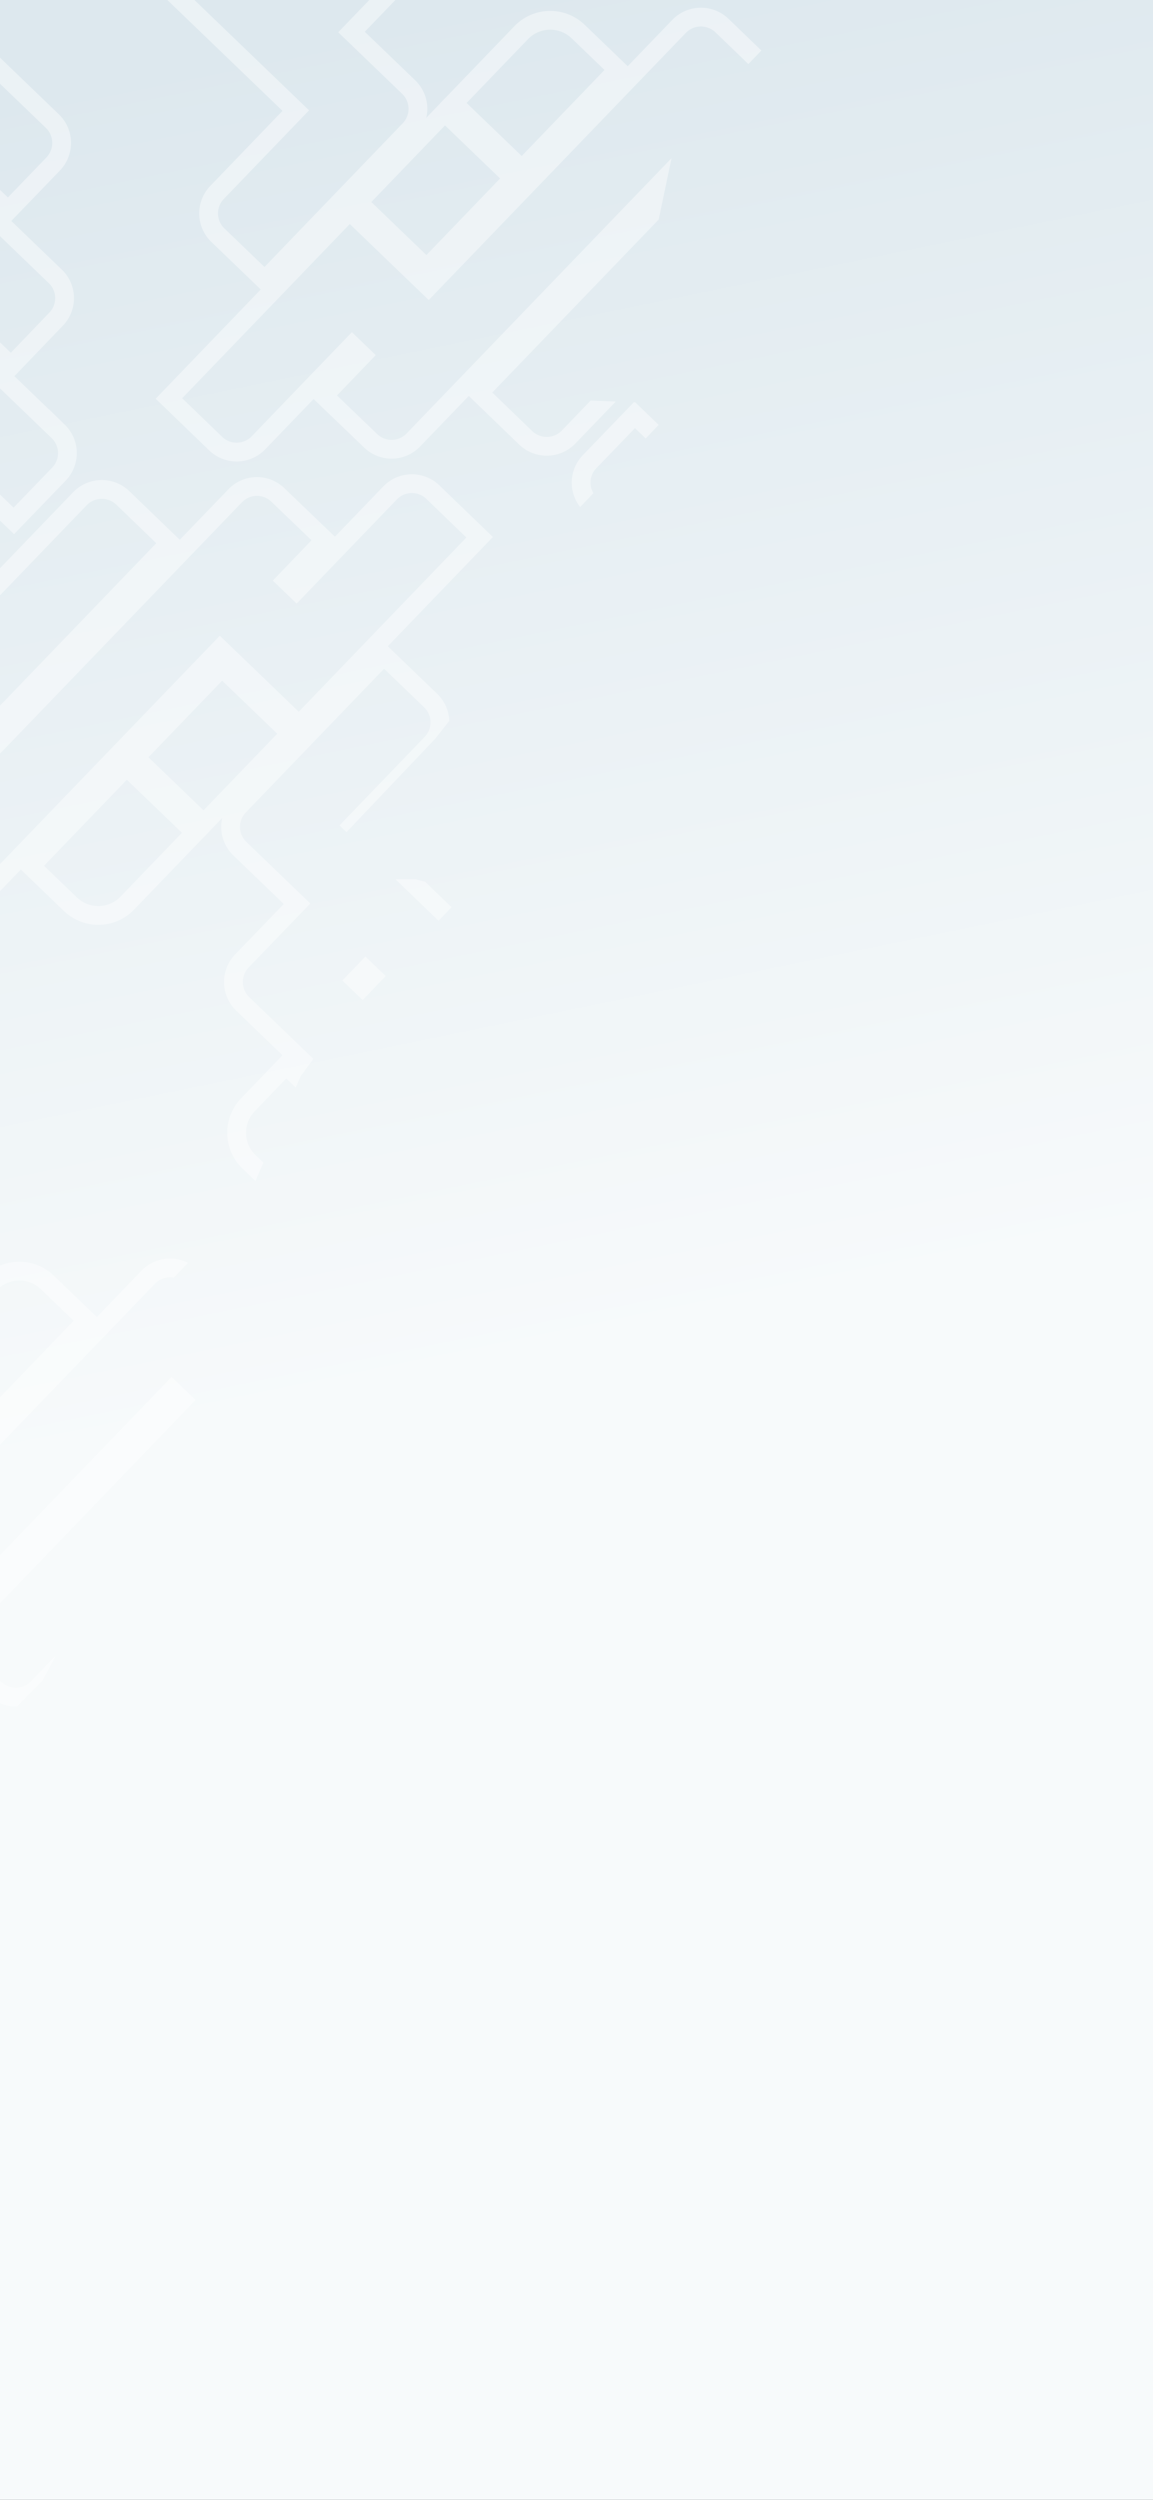 <svg xmlns="http://www.w3.org/2000/svg" xmlns:xlink="http://www.w3.org/1999/xlink" width="430" height="932" viewBox="0 0 430 932">
  <rect x="0" y="0" width="430" height="932" fill="#333333" stroke="none"/>
  <defs>
    <clipPath id="clip-path">
      <rect id="Rectangle_52960" data-name="Rectangle 52960" width="430" height="932" fill="#fff" stroke="#707070" stroke-width="1"/>
    </clipPath>
    <linearGradient id="linear-gradient" x1="0.067" y1="0.059" x2="0.239" y2="0.546" gradientUnits="objectBoundingBox">
      <stop offset="0" stop-color="#dde8ee"/>
      <stop offset="1" stop-color="#f7fafb"/>
    </linearGradient>
    <clipPath id="clip-path-2">
      <rect id="Rectangle_52959" data-name="Rectangle 52959" width="321" height="932" transform="translate(204)" fill="#fff"/>
    </clipPath>
    <clipPath id="clip-path-3">
      <path id="Path_91766" data-name="Path 91766" d="M-19420.437-19797.992l-68.686,71.426-8.4,40.016-36.8,38.047-18.238,17.8,64.633,2.582-63.152,66.07,4.592,17.93-32.254,40.84-40.842,42.984,9.916,9.367h23.758l18.535,4.941-48.264,50.434-13.211,17.992-20.373,47.23-47.436,49.1,9.68,7.445h44.387l-2.467,16.66-15.242,6.895-36.357,37.9-6.828,6.3,5.027,4.051-26.752,49.906-35.057,35.266-15.455,17.234,23.756,4.5,35.982,2.875-62.715,64.848-28.16,59.861-40.352,42.053,8.844,8.178h34.8l10.32,9.455-8.537,15.664h-10.639l-28.232,28.637-8.871,11.031,11.16,38.479-31.348,11.055-54.961,57.252-26.127,24.422,2.441,42.451v29.113l-1.176,24.8,5.338,33.035-4.162,44.039-59.57,138.621,16.5-1437.352Z" transform="translate(20007.938 19846.559)" fill="none" stroke="#707070" stroke-width="1"/>
    </clipPath>
    <clipPath id="clip-path-4">
      <rect id="Rectangle_52900" data-name="Rectangle 52900" width="701.581" height="876.022" fill="none" stroke="#fff" stroke-width="7"/>
    </clipPath>
    <clipPath id="clip-path-5">
      <rect id="Rectangle_52929" data-name="Rectangle 52929" width="701.581" height="506.34" fill="none" stroke="#fff" stroke-width="7"/>
    </clipPath>
    <clipPath id="clip-path-6">
      <rect id="Rectangle_52958" data-name="Rectangle 52958" width="817.122" height="762.764" fill="none" stroke="#fff" stroke-width="7"/>
    </clipPath>
  </defs>
  <g id="Yasir_Main_BG" clip-path="url(#clip-path)">
    <g id="Yasir_Main_BG-2" data-name="Yasir_Main_BG" transform="translate(-204)">
      <rect id="Rectangle_52871" data-name="Rectangle 52871" width="1657" height="932" fill="url(#linear-gradient)"/>
      <g id="Mask_Group_162" data-name="Mask Group 162" opacity="0.425" clip-path="url(#clip-path-2)">
        <g id="Mask_Group_161" data-name="Mask Group 161" transform="translate(-62.942 -67.795)" clip-path="url(#clip-path-3)">
          <g id="Group_109514" data-name="Group 109514" transform="matrix(0.921, 0.391, -0.391, 0.921, -436.809, -509.717)">
            <g id="Group_109509" data-name="Group 109509" transform="translate(701.576 0)">
              <g id="Group_109508" data-name="Group 109508" transform="translate(0)" clip-path="url(#clip-path-4)">
                <path id="Path_91598" data-name="Path 91598" d="M9.417,0l90.708,34.628L85.557,72.784l125.817,48.076a11.339,11.339,0,0,1,6.519,14.568l-8.672,22.635-1.927,5.046,4.986,1.9,22.618,8.642a11.266,11.266,0,0,1,6.523,14.572L213.67,260.9l-22.623-8.638a11.259,11.259,0,0,1-6.518-14.568l15.087-39.512L54.43,142.745a11.315,11.315,0,0,1-6.54-14.611l8.655-22.575,117.583,44.893,1.927-5.046L30.846,89.927A11.241,11.241,0,0,1,24.307,75.32l8.6-22.605,19.486,7.411,1.9-4.986-47.106-18A11.261,11.261,0,0,1,.719,22.7Z" transform="translate(440.165 812.618)" fill="none" stroke="#fff" stroke-width="7"/>
                <path id="Path_91599" data-name="Path 91599" d="M55.431,32.384,48.115,51.544,0,33.174,12.663,0l34.1,13.019A15.012,15.012,0,0,1,55.431,32.384Z" transform="translate(579.617 867.2)" fill="none" stroke="#fff" stroke-width="7"/>
                <rect id="Rectangle_52872" data-name="Rectangle 52872" width="35.502" height="46.612" transform="translate(531.759 882.095) rotate(-69.096)" fill="none" stroke="#fff" stroke-width="7"/>
                <path id="Path_91600" data-name="Path 91600" d="M260.9,9.417l-34.629,90.708L188.118,85.557,140.042,211.374a11.338,11.338,0,0,1-14.568,6.518l-22.635-8.672-5.046-1.927-1.9,4.986L87.25,234.9a11.267,11.267,0,0,1-14.573,6.522L0,213.67l8.638-22.622a11.26,11.26,0,0,1,14.568-6.518l39.512,15.087L118.158,54.43a11.315,11.315,0,0,1,14.611-6.539l22.575,8.655L110.451,174.128l5.046,1.927L170.976,30.847a11.242,11.242,0,0,1,14.607-6.54l22.6,8.6-7.411,19.485,4.986,1.9,18-47.107A11.26,11.26,0,0,1,238.207.719Z" transform="translate(504.078 614.602)" fill="none" stroke="#fff" stroke-width="7"/>
                <path id="Path_91601" data-name="Path 91601" d="M19.16,55.427,0,48.115,18.37,0,51.544,12.663l-13.019,34.1A15.006,15.006,0,0,1,19.16,55.427Z" transform="translate(658.855 754.054)" fill="none" stroke="#fff" stroke-width="7"/>
                <rect id="Rectangle_52873" data-name="Rectangle 52873" width="46.612" height="35.502" transform="translate(678.873 749.74) rotate(-69.097)" fill="none" stroke="#fff" stroke-width="7"/>
                <path id="Path_91602" data-name="Path 91602" d="M232.751,260.9l-90.708-34.628,14.568-38.156L30.794,140.041a11.338,11.338,0,0,1-6.518-14.568l8.672-22.635,1.927-5.046-4.986-1.9L7.271,87.249A11.266,11.266,0,0,1,.749,72.677L28.5,0,51.121,8.638a11.259,11.259,0,0,1,6.517,14.568L42.552,62.717l145.187,55.44a11.315,11.315,0,0,1,6.539,14.611l-8.655,22.575L68.04,110.451,66.114,115.5l145.208,55.479a11.241,11.241,0,0,1,6.539,14.607l-8.6,22.605-19.486-7.411-1.9,4.986,47.106,18a11.261,11.261,0,0,1,6.467,14.448Z" transform="translate(720.828 678.519)" fill="none" stroke="#fff" stroke-width="7"/>
                <path id="Path_91603" data-name="Path 91603" d="M.989,19.159,8.3,0,56.416,18.37,43.754,51.544,9.657,38.525A15.007,15.007,0,0,1,.989,19.159Z" transform="translate(767.128 833.292)" fill="none" stroke="#fff" stroke-width="7"/>
                <rect id="Rectangle_52874" data-name="Rectangle 52874" width="35.501" height="46.612" transform="matrix(0.357, -0.934, 0.934, 0.357, 815.194, 886.476)" fill="none" stroke="#fff" stroke-width="7"/>
                <path id="Path_91604" data-name="Path 91604" d="M0,232.751l34.628-90.708,38.156,14.568L120.861,30.795a11.337,11.337,0,0,1,14.568-6.518l22.635,8.672,5.046,1.927,1.9-4.986,8.642-22.618A11.266,11.266,0,0,1,188.225.749L260.9,28.5l-8.638,22.622A11.259,11.259,0,0,1,237.7,57.639L198.185,42.552l-55.44,145.186a11.315,11.315,0,0,1-14.611,6.539l-22.575-8.655L150.451,68.041,145.4,66.114,89.927,211.322a11.242,11.242,0,0,1-14.607,6.54l-22.6-8.6,7.41-19.485-4.986-1.9-18,47.107A11.26,11.26,0,0,1,22.7,241.449Z" transform="translate(638.177 895.269)" fill="none" stroke="#fff" stroke-width="7"/>
                <path id="Path_91605" data-name="Path 91605" d="M32.384.989,51.544,8.3,33.174,56.416,0,43.753l13.019-34.1A15.006,15.006,0,0,1,32.384.989Z" transform="translate(692.762 941.569)" fill="none" stroke="#fff" stroke-width="7"/>
                <rect id="Rectangle_52875" data-name="Rectangle 52875" width="46.612" height="35.502" transform="matrix(0.357, -0.934, 0.934, 0.357, 674.491, 1033.178)" fill="none" stroke="#fff" stroke-width="7"/>
                <path id="Path_91606" data-name="Path 91606" d="M9.42,0l90.707,34.633L85.555,72.789l125.821,48.068a11.342,11.342,0,0,1,6.518,14.572l-8.672,22.635-1.932,5.046,4.991,1.905,22.613,8.638a11.261,11.261,0,0,1,6.518,14.568L213.672,260.9l-22.627-8.638a11.258,11.258,0,0,1-6.514-14.564l15.083-39.516L54.429,142.745a11.316,11.316,0,0,1-6.536-14.611l8.651-22.579,117.582,44.893,1.932-5.042L30.845,89.927A11.236,11.236,0,0,1,24.31,75.32l8.6-22.605,19.486,7.411,1.9-4.986-47.111-18A11.257,11.257,0,0,1,.722,22.7Z" transform="translate(89.376 1065.788)" fill="none" stroke="#fff" stroke-width="7"/>
                <path id="Path_91607" data-name="Path 91607" d="M55.431,32.389,48.115,51.544,0,33.174,12.663,0l34.1,13.023A15.011,15.011,0,0,1,55.431,32.389Z" transform="translate(228.827 1120.369)" fill="none" stroke="#fff" stroke-width="7"/>
                <rect id="Rectangle_52876" data-name="Rectangle 52876" width="35.503" height="46.612" transform="translate(180.971 1135.267) rotate(-69.102)" fill="none" stroke="#fff" stroke-width="7"/>
                <path id="Path_91608" data-name="Path 91608" d="M260.9,9.42l-34.633,90.708L188.113,85.555,140.046,211.376a11.342,11.342,0,0,1-14.572,6.518l-22.635-8.672-5.046-1.931-1.906,4.991L87.249,234.9a11.261,11.261,0,0,1-14.568,6.518L0,213.672l8.638-22.626A11.257,11.257,0,0,1,23.2,184.532l39.516,15.083,55.44-145.187a11.317,11.317,0,0,1,14.611-6.535l22.579,8.651L110.455,174.126l5.042,1.931L170.975,30.845a11.236,11.236,0,0,1,14.607-6.535l22.6,8.6-7.41,19.486,4.986,1.9,18-47.111A11.256,11.256,0,0,1,238.206.722Z" transform="translate(153.288 867.774)" fill="none" stroke="#fff" stroke-width="7"/>
                <path id="Path_91609" data-name="Path 91609" d="M19.155,55.427,0,48.115,18.37,0,51.544,12.663,38.52,46.764A15.005,15.005,0,0,1,19.155,55.427Z" transform="translate(308.065 1007.224)" fill="none" stroke="#fff" stroke-width="7"/>
                <rect id="Rectangle_52877" data-name="Rectangle 52877" width="46.611" height="35.503" transform="translate(328.084 1002.913) rotate(-69.103)" fill="none" stroke="#fff" stroke-width="7"/>
                <path id="Path_91610" data-name="Path 91610" d="M232.745,260.9l-90.708-34.633,14.572-38.156L30.788,140.046a11.343,11.343,0,0,1-6.519-14.572l8.673-22.635,1.93-5.046-4.99-1.905L7.269,87.249A11.26,11.26,0,0,1,.751,72.681L28.492,0,51.119,8.638A11.257,11.257,0,0,1,57.632,23.2L42.549,62.717l145.187,55.44a11.316,11.316,0,0,1,6.535,14.611l-8.651,22.579L68.038,110.455,66.107,115.5l145.212,55.478a11.236,11.236,0,0,1,6.535,14.607l-8.6,22.6-19.485-7.411-1.9,4.986,47.111,18a11.256,11.256,0,0,1,6.462,14.448Z" transform="translate(370.044 931.689)" fill="none" stroke="#fff" stroke-width="7"/>
                <path id="Path_91611" data-name="Path 91611" d="M.989,19.155,8.3,0,56.416,18.37,43.753,51.544,9.653,38.521A15.005,15.005,0,0,1,.989,19.155Z" transform="translate(416.338 1086.462)" fill="none" stroke="#fff" stroke-width="7"/>
                <rect id="Rectangle_52878" data-name="Rectangle 52878" width="35.503" height="46.612" transform="translate(464.404 1139.65) rotate(-69.103)" fill="none" stroke="#fff" stroke-width="7"/>
                <path id="Path_91612" data-name="Path 91612" d="M0,232.744l34.633-90.707,38.155,14.572L120.857,30.788a11.342,11.342,0,0,1,14.572-6.518l22.635,8.672,5.046,1.931,1.906-4.99,8.637-22.614A11.261,11.261,0,0,1,188.221.751L260.9,28.492l-8.638,22.626A11.258,11.258,0,0,1,237.7,57.632L198.185,42.55l-55.44,145.186a11.316,11.316,0,0,1-14.611,6.535l-22.579-8.651L150.447,68.038l-5.042-1.931L89.927,211.319a11.236,11.236,0,0,1-14.607,6.535l-22.6-8.6,7.411-19.485-4.986-1.9-18,47.111A11.256,11.256,0,0,1,22.7,241.442Z" transform="translate(287.386 1148.446)" fill="none" stroke="#fff" stroke-width="7"/>
                <path id="Path_91613" data-name="Path 91613" d="M32.389.989,51.544,8.3,33.174,56.416,0,43.754l13.023-34.1A15,15,0,0,1,32.389.989Z" transform="translate(341.972 1194.739)" fill="none" stroke="#fff" stroke-width="7"/>
                <rect id="Rectangle_52879" data-name="Rectangle 52879" width="46.612" height="35.503" transform="translate(323.701 1286.349) rotate(-69.102)" fill="none" stroke="#fff" stroke-width="7"/>
                <path id="Path_91614" data-name="Path 91614" d="M9.417,0l90.708,34.628L85.557,72.784l125.817,48.072a11.343,11.343,0,0,1,6.519,14.572l-8.672,22.635-1.931,5.046,4.99,1.9,22.618,8.642a11.263,11.263,0,0,1,6.518,14.572L213.67,260.9l-22.622-8.638a11.263,11.263,0,0,1-6.518-14.572l15.087-39.507L54.426,142.745a11.316,11.316,0,0,1-6.535-14.611l8.651-22.579,117.587,44.893,1.926-5.046L30.842,89.927a11.244,11.244,0,0,1-6.535-14.611l8.6-22.6,19.486,7.411,1.9-4.99L7.182,37.143A11.267,11.267,0,0,1,.72,22.691Z" transform="translate(-261.416 812.618)" fill="none" stroke="#fff" stroke-width="7"/>
                <path id="Path_91615" data-name="Path 91615" d="M55.427,32.384,48.115,51.544,0,33.169,12.667,0l34.1,13.015A15.011,15.011,0,0,1,55.427,32.384Z" transform="translate(-121.963 867.2)" fill="none" stroke="#fff" stroke-width="7"/>
                <rect id="Rectangle_52880" data-name="Rectangle 52880" width="35.501" height="46.612" transform="translate(-169.822 882.095) rotate(-69.102)" fill="none" stroke="#fff" stroke-width="7"/>
                <path id="Path_91616" data-name="Path 91616" d="M260.9,9.417l-34.629,90.708L188.118,85.557,140.046,211.374a11.342,11.342,0,0,1-14.572,6.518l-22.635-8.672-5.046-1.931-1.9,4.99L87.249,234.9a11.264,11.264,0,0,1-14.573,6.518L0,213.67l8.638-22.622a11.264,11.264,0,0,1,14.572-6.518l39.507,15.087,55.44-145.191a11.317,11.317,0,0,1,14.611-6.535l22.579,8.651L110.455,174.128l5.046,1.927L170.975,30.842a11.245,11.245,0,0,1,14.611-6.535l22.6,8.6-7.41,19.485,4.99,1.9L223.759,7.182A11.268,11.268,0,0,1,238.211.72Z" transform="translate(-197.502 614.602)" fill="none" stroke="#fff" stroke-width="7"/>
                <path id="Path_91617" data-name="Path 91617" d="M19.16,55.427,0,48.115,18.374,0l33.17,12.667-13.015,34.1A15.01,15.01,0,0,1,19.16,55.427Z" transform="translate(-42.726 754.054)" fill="none" stroke="#fff" stroke-width="7"/>
                <rect id="Rectangle_52881" data-name="Rectangle 52881" width="46.612" height="35.501" transform="translate(-22.704 749.741) rotate(-69.103)" fill="none" stroke="#fff" stroke-width="7"/>
                <path id="Path_91618" data-name="Path 91618" d="M232.749,260.9l-90.708-34.628,14.568-38.156L30.792,140.046a11.343,11.343,0,0,1-6.518-14.572l8.673-22.635,1.931-5.046-4.99-1.9L7.269,87.249A11.263,11.263,0,0,1,.751,72.677L28.5,0,51.119,8.638A11.264,11.264,0,0,1,57.636,23.21L42.549,62.717l145.191,55.44a11.317,11.317,0,0,1,6.535,14.611l-8.651,22.579L68.038,110.455,66.111,115.5l145.213,55.474a11.244,11.244,0,0,1,6.535,14.611l-8.6,22.6-19.486-7.411-1.9,4.991,47.111,17.992a11.267,11.267,0,0,1,6.462,14.452Z" transform="translate(19.25 678.519)" fill="none" stroke="#fff" stroke-width="7"/>
                <path id="Path_91619" data-name="Path 91619" d="M.99,19.159,8.3,0,56.417,18.374,43.75,51.544,9.653,38.529A15.011,15.011,0,0,1,.99,19.159Z" transform="translate(65.547 833.292)" fill="none" stroke="#fff" stroke-width="7"/>
                <rect id="Rectangle_52882" data-name="Rectangle 52882" width="35.501" height="46.612" transform="translate(113.613 886.481) rotate(-69.103)" fill="none" stroke="#fff" stroke-width="7"/>
                <path id="Path_91620" data-name="Path 91620" d="M0,232.749l34.628-90.708,38.156,14.568L120.857,30.792a11.342,11.342,0,0,1,14.572-6.518l22.635,8.672,5.046,1.931,1.9-4.99,8.642-22.618A11.264,11.264,0,0,1,188.225.751L260.9,28.5l-8.638,22.622a11.264,11.264,0,0,1-14.573,6.518L198.185,42.55,142.745,187.74a11.316,11.316,0,0,1-14.611,6.535l-22.579-8.651L150.447,68.038,145.4,66.111,89.927,211.324a11.244,11.244,0,0,1-14.611,6.535l-22.6-8.6,7.411-19.485-4.991-1.9L37.143,234.984a11.267,11.267,0,0,1-14.453,6.462Z" transform="translate(-63.404 895.272)" fill="none" stroke="#fff" stroke-width="7"/>
                <path id="Path_91621" data-name="Path 91621" d="M32.384.99,51.544,8.3,33.17,56.417,0,43.75l13.015-34.1A15.01,15.01,0,0,1,32.384.99Z" transform="translate(-8.818 941.569)" fill="none" stroke="#fff" stroke-width="7"/>
                <rect id="Rectangle_52883" data-name="Rectangle 52883" width="46.613" height="35.501" transform="translate(-27.09 1033.18) rotate(-69.102)" fill="none" stroke="#fff" stroke-width="7"/>
                <path id="Path_91622" data-name="Path 91622" d="M9.42,0l90.7,34.628L85.555,72.784l125.817,48.072a11.345,11.345,0,0,1,6.519,14.572l-8.672,22.635L207.3,163.11l4.981,1.9,22.618,8.642a11.263,11.263,0,0,1,6.523,14.568L213.668,260.9l-22.618-8.638a11.261,11.261,0,0,1-6.518-14.568l15.083-39.512L54.433,142.745a11.316,11.316,0,0,1-6.539-14.611l8.65-22.579,117.583,44.9,1.927-5.046L30.849,89.927A11.243,11.243,0,0,1,24.31,75.32L32.9,52.711,52.39,60.126l1.906-4.99L7.189,37.143A11.255,11.255,0,0,1,.721,22.7Z" transform="translate(440.167 306.278)" fill="none" stroke="#fff" stroke-width="7"/>
                <path id="Path_91623" data-name="Path 91623" d="M55.427,32.384,48.115,51.544,0,33.17,12.663,0l34.1,13.019A15,15,0,0,1,55.427,32.384Z" transform="translate(579.617 360.86)" fill="none" stroke="#fff" stroke-width="7"/>
                <rect id="Rectangle_52884" data-name="Rectangle 52884" width="35.501" height="46.612" transform="translate(531.759 375.756) rotate(-69.102)" fill="none" stroke="#fff" stroke-width="7"/>
                <path id="Path_91624" data-name="Path 91624" d="M260.9,9.42l-34.629,90.7L188.118,85.555,140.046,211.372a11.344,11.344,0,0,1-14.572,6.518l-22.635-8.672L97.792,207.3l-1.9,4.982L87.25,234.9a11.263,11.263,0,0,1-14.568,6.522L0,213.668,8.638,191.05a11.261,11.261,0,0,1,14.568-6.518l39.512,15.083,55.44-145.182a11.317,11.317,0,0,1,14.611-6.54l22.579,8.651-44.9,117.582,5.046,1.927,55.478-145.2a11.244,11.244,0,0,1,14.607-6.539L208.191,32.9,200.777,52.39l4.991,1.905L223.759,7.188A11.255,11.255,0,0,1,238.207.722Z" transform="translate(504.078 108.264)" fill="none" stroke="#fff" stroke-width="7"/>
                <path id="Path_91625" data-name="Path 91625" d="M19.16,55.427,0,48.115,18.374,0l33.17,12.663-13.019,34.1A15,15,0,0,1,19.16,55.427Z" transform="translate(658.855 247.715)" fill="none" stroke="#fff" stroke-width="7"/>
                <rect id="Rectangle_52885" data-name="Rectangle 52885" width="46.612" height="35.501" transform="translate(678.877 243.402) rotate(-69.103)" fill="none" stroke="#fff" stroke-width="7"/>
                <path id="Path_91626" data-name="Path 91626" d="M232.747,260.9l-90.7-34.628,14.568-38.156L30.794,140.046a11.344,11.344,0,0,1-6.518-14.572l8.672-22.635,1.923-5.046-4.982-1.9L7.271,87.249A11.263,11.263,0,0,1,.749,72.681L28.5,0,51.117,8.638a11.26,11.26,0,0,1,6.518,14.568L42.552,62.717l145.182,55.44a11.317,11.317,0,0,1,6.54,14.611l-8.651,22.579L68.04,110.451,66.114,115.5l145.2,55.479a11.243,11.243,0,0,1,6.539,14.607l-8.594,22.609-19.486-7.415-1.906,4.99,47.107,17.992a11.255,11.255,0,0,1,6.467,14.448Z" transform="translate(720.828 172.18)" fill="none" stroke="#fff" stroke-width="7"/>
                <path id="Path_91627" data-name="Path 91627" d="M.991,19.159,8.3,0,56.418,18.374,43.756,51.544,9.659,38.525A15,15,0,0,1,.991,19.159Z" transform="translate(767.125 326.952)" fill="none" stroke="#fff" stroke-width="7"/>
                <rect id="Rectangle_52886" data-name="Rectangle 52886" width="35.501" height="46.612" transform="translate(815.194 380.141) rotate(-69.103)" fill="none" stroke="#fff" stroke-width="7"/>
                <path id="Path_91628" data-name="Path 91628" d="M0,232.747l34.628-90.7,38.156,14.568L120.856,30.795a11.344,11.344,0,0,1,14.572-6.518l22.635,8.672,5.046,1.922,1.9-4.982,8.642-22.618A11.263,11.263,0,0,1,188.221.749L260.9,28.5l-8.638,22.618A11.261,11.261,0,0,1,237.7,57.635L198.185,42.552l-55.44,145.182a11.317,11.317,0,0,1-14.611,6.539l-22.579-8.651,44.9-117.582L145.4,66.114l-55.478,145.2a11.244,11.244,0,0,1-14.607,6.54l-22.609-8.595,7.414-19.486-4.99-1.905L37.143,234.978A11.255,11.255,0,0,1,22.7,241.445Z" transform="translate(638.177 388.93)" fill="none" stroke="#fff" stroke-width="7"/>
                <path id="Path_91629" data-name="Path 91629" d="M32.384.991,51.544,8.3,33.169,56.418,0,43.756l13.019-34.1A15,15,0,0,1,32.384.991Z" transform="translate(692.762 435.227)" fill="none" stroke="#fff" stroke-width="7"/>
                <rect id="Rectangle_52887" data-name="Rectangle 52887" width="46.613" height="35.501" transform="translate(674.491 526.841) rotate(-69.102)" fill="none" stroke="#fff" stroke-width="7"/>
                <path id="Path_91630" data-name="Path 91630" d="M9.417,0l90.708,34.633L85.553,72.788l125.821,48.068a11.349,11.349,0,0,1,6.519,14.577l-8.672,22.635-1.931,5.046,4.99,1.9,22.618,8.642a11.26,11.26,0,0,1,6.518,14.568L213.67,260.906l-22.627-8.638A11.26,11.26,0,0,1,184.53,237.7l15.083-39.512L54.426,142.749a11.316,11.316,0,0,1-6.535-14.611l8.65-22.579,117.586,44.893,1.927-5.046L30.847,89.931a11.228,11.228,0,0,1-6.535-14.607l8.595-22.605L52.392,60.13l1.906-4.99L7.182,37.147A11.269,11.269,0,0,1,.72,22.7Z" transform="translate(89.374 559.444)" fill="none" stroke="#fff" stroke-width="7"/>
                <path id="Path_91631" data-name="Path 91631" d="M55.423,32.384,48.111,51.544,0,33.169,12.658,0l34.1,13.019A15.007,15.007,0,0,1,55.423,32.384Z" transform="translate(228.831 614.03)" fill="none" stroke="#fff" stroke-width="7"/>
                <rect id="Rectangle_52888" data-name="Rectangle 52888" width="35.501" height="46.612" transform="translate(180.968 628.926) rotate(-69.102)" fill="none" stroke="#fff" stroke-width="7"/>
                <path id="Path_91632" data-name="Path 91632" d="M260.906,9.417l-34.633,90.708L188.118,85.553,140.05,211.374a11.348,11.348,0,0,1-14.576,6.518l-22.635-8.672-5.046-1.931-1.9,4.99L87.249,234.9a11.261,11.261,0,0,1-14.568,6.518L0,213.67l8.638-22.626a11.26,11.26,0,0,1,14.568-6.514l39.512,15.083,55.44-145.186a11.317,11.317,0,0,1,14.611-6.535l22.579,8.651L110.455,174.128l5.046,1.927L170.975,30.847a11.23,11.23,0,0,1,14.607-6.535l22.6,8.595-7.41,19.485,4.99,1.905L223.759,7.182A11.269,11.269,0,0,1,238.211.72Z" transform="translate(153.288 361.432)" fill="none" stroke="#fff" stroke-width="7"/>
                <path id="Path_91633" data-name="Path 91633" d="M19.159,55.423,0,48.111,18.374,0l33.17,12.659-13.019,34.1A15.007,15.007,0,0,1,19.159,55.423Z" transform="translate(308.065 500.889)" fill="none" stroke="#fff" stroke-width="7"/>
                <rect id="Rectangle_52889" data-name="Rectangle 52889" width="46.612" height="35.501" transform="translate(328.086 496.572) rotate(-69.103)" fill="none" stroke="#fff" stroke-width="7"/>
                <path id="Path_91634" data-name="Path 91634" d="M232.749,260.9l-90.708-34.629,14.572-38.156L30.792,140.05a11.351,11.351,0,0,1-6.519-14.577l8.673-22.635,1.93-5.046-4.99-1.9L7.269,87.249A11.263,11.263,0,0,1,.751,72.677L28.5,0,51.123,8.638a11.26,11.26,0,0,1,6.513,14.568L42.554,62.717l145.187,55.44a11.316,11.316,0,0,1,6.535,14.611l-8.651,22.579L68.039,110.455,66.111,115.5,211.32,170.975a11.229,11.229,0,0,1,6.535,14.607l-8.595,22.605-19.485-7.411-1.906,4.99,47.115,17.988a11.275,11.275,0,0,1,6.462,14.456Z" transform="translate(370.04 425.35)" fill="none" stroke="#fff" stroke-width="7"/>
                <path id="Path_91635" data-name="Path 91635" d="M.989,19.159,8.3,0,56.412,18.374,43.753,51.544,9.653,38.525A15.007,15.007,0,0,1,.989,19.159Z" transform="translate(416.338 580.122)" fill="none" stroke="#fff" stroke-width="7"/>
                <rect id="Rectangle_52890" data-name="Rectangle 52890" width="35.501" height="46.612" transform="translate(464.404 633.311) rotate(-69.103)" fill="none" stroke="#fff" stroke-width="7"/>
                <path id="Path_91636" data-name="Path 91636" d="M0,232.749l34.628-90.708,38.156,14.572L120.852,30.792a11.349,11.349,0,0,1,14.577-6.518l22.635,8.672,5.046,1.931,1.9-4.99,8.643-22.618A11.261,11.261,0,0,1,188.221.751L260.9,28.5l-8.638,22.626A11.261,11.261,0,0,1,237.7,57.637L198.185,42.554,142.745,187.74a11.316,11.316,0,0,1-14.611,6.535l-22.579-8.651L150.447,68.038,145.4,66.111,89.927,211.319a11.229,11.229,0,0,1-14.607,6.535l-22.6-8.595,7.411-19.486-4.991-1.905L37.143,234.984a11.269,11.269,0,0,1-14.453,6.462Z" transform="translate(287.386 642.102)" fill="none" stroke="#fff" stroke-width="7"/>
                <path id="Path_91637" data-name="Path 91637" d="M32.384.989,51.544,8.3,33.169,56.412,0,43.753l13.019-34.1A15.006,15.006,0,0,1,32.384.989Z" transform="translate(341.972 688.399)" fill="none" stroke="#fff" stroke-width="7"/>
                <rect id="Rectangle_52891" data-name="Rectangle 52891" width="46.613" height="35.501" transform="translate(323.701 780.01) rotate(-69.102)" fill="none" stroke="#fff" stroke-width="7"/>
                <path id="Path_91638" data-name="Path 91638" d="M9.419,0l90.7,34.633L85.555,72.788l125.817,48.068a11.349,11.349,0,0,1,6.519,14.577l-8.672,22.635-1.927,5.046,4.986,1.9,22.618,8.642a11.261,11.261,0,0,1,6.518,14.568l-27.746,72.681-22.618-8.638a11.265,11.265,0,0,1-6.519-14.572l15.083-39.507L54.428,142.749a11.32,11.32,0,0,1-6.535-14.611l8.646-22.584,117.587,44.9,1.926-5.046L30.845,89.931A11.245,11.245,0,0,1,24.31,75.32l8.595-22.6L52.39,60.126l1.905-4.99L7.184,37.147A11.263,11.263,0,0,1,.722,22.7Z" transform="translate(-261.414 306.274)" fill="none" stroke="#fff" stroke-width="7"/>
                <path id="Path_91639" data-name="Path 91639" d="M55.423,32.384,48.111,51.544,0,33.165,12.663,0l34.1,13.015A15,15,0,0,1,55.423,32.384Z" transform="translate(-121.959 360.86)" fill="none" stroke="#fff" stroke-width="7"/>
                <rect id="Rectangle_52892" data-name="Rectangle 52892" width="35.503" height="46.614" transform="translate(-169.82 375.76) rotate(-69.112)" fill="none" stroke="#fff" stroke-width="7"/>
                <path id="Path_91640" data-name="Path 91640" d="M260.906,9.42l-34.633,90.7L188.118,85.555,140.05,211.372a11.348,11.348,0,0,1-14.576,6.518l-22.635-8.672-5.046-1.927-1.9,4.986L87.249,234.9a11.261,11.261,0,0,1-14.568,6.518L0,213.668,8.638,191.05a11.265,11.265,0,0,1,14.572-6.518l39.507,15.083,55.44-145.186a11.32,11.32,0,0,1,14.611-6.535l22.583,8.646-44.9,117.587,5.046,1.927L170.975,30.845a11.246,11.246,0,0,1,14.611-6.535l22.6,8.595L200.781,52.39l4.991,1.905L223.759,7.184A11.263,11.263,0,0,1,238.211.722Z" transform="translate(-197.502 108.264)" fill="none" stroke="#fff" stroke-width="7"/>
                <path id="Path_91641" data-name="Path 91641" d="M19.16,55.423,0,48.111,18.379,0,51.544,12.663l-13.015,34.1A15,15,0,0,1,19.16,55.423Z" transform="translate(-42.726 247.719)" fill="none" stroke="#fff" stroke-width="7"/>
                <rect id="Rectangle_52893" data-name="Rectangle 52893" width="46.613" height="35.503" transform="matrix(0.357, -0.934, 0.934, 0.357, -22.702, 243.407)" fill="none" stroke="#fff" stroke-width="7"/>
                <path id="Path_91642" data-name="Path 91642" d="M232.745,260.9l-90.7-34.628,14.568-38.156L30.792,140.05a11.35,11.35,0,0,1-6.518-14.577l8.672-22.635,1.927-5.046-4.986-1.9L7.269,87.249A11.264,11.264,0,0,1,.751,72.677L28.5,0,51.115,8.638A11.265,11.265,0,0,1,57.632,23.21L42.549,62.717l145.187,55.44a11.32,11.32,0,0,1,6.535,14.611l-8.646,22.579L68.038,110.455,66.111,115.5,211.32,170.975a11.244,11.244,0,0,1,6.535,14.611l-8.594,22.605-19.485-7.411-1.906,4.986,47.111,17.988a11.269,11.269,0,0,1,6.462,14.456Z" transform="translate(19.254 172.18)" fill="none" stroke="#fff" stroke-width="7"/>
                <path id="Path_91643" data-name="Path 91643" d="M.992,19.159,8.3,0l48.11,18.378L43.753,51.544,9.656,38.529A15,15,0,0,1,.992,19.159Z" transform="translate(65.549 326.952)" fill="none" stroke="#fff" stroke-width="7"/>
                <rect id="Rectangle_52894" data-name="Rectangle 52894" width="35.502" height="46.614" transform="translate(113.617 380.147) rotate(-69.112)" fill="none" stroke="#fff" stroke-width="7"/>
                <path id="Path_91644" data-name="Path 91644" d="M0,232.744l34.628-90.7,38.156,14.568L120.852,30.792a11.349,11.349,0,0,1,14.577-6.518l22.635,8.672,5.046,1.927,1.9-4.986,8.642-22.618A11.261,11.261,0,0,1,188.221.751L260.9,28.5l-8.638,22.618a11.266,11.266,0,0,1-14.573,6.518L198.185,42.55l-55.44,145.186a11.32,11.32,0,0,1-14.611,6.535l-22.579-8.646L150.447,68.038,145.4,66.111,89.927,211.319a11.244,11.244,0,0,1-14.611,6.535l-22.6-8.595,7.41-19.486-4.986-1.905L37.143,234.98a11.263,11.263,0,0,1-14.453,6.462Z" transform="translate(-63.404 388.932)" fill="none" stroke="#fff" stroke-width="7"/>
                <path id="Path_91645" data-name="Path 91645" d="M32.384.992,51.544,8.3,33.165,56.415,0,43.752l13.015-34.1A15,15,0,0,1,32.384.992Z" transform="translate(-8.818 435.227)" fill="none" stroke="#fff" stroke-width="7"/>
                <rect id="Rectangle_52895" data-name="Rectangle 52895" width="46.614" height="35.502" transform="translate(-27.089 526.844) rotate(-69.111)" fill="none" stroke="#fff" stroke-width="7"/>
                <path id="Path_91646" data-name="Path 91646" d="M9.42,0l90.7,34.633L85.551,72.788l125.821,48.068a11.348,11.348,0,0,1,6.519,14.577l-8.672,22.635-1.927,5.046,4.986,1.9,22.618,8.642a11.257,11.257,0,0,1,6.518,14.564L213.672,260.9l-22.627-8.634a11.265,11.265,0,0,1-6.514-14.572l15.083-39.512L54.429,142.749a11.318,11.318,0,0,1-6.536-14.611l8.651-22.584,117.582,44.9,1.932-5.046L30.845,89.931A11.24,11.24,0,0,1,24.31,75.32l8.6-22.605L52.395,60.13l1.9-4.99L7.185,37.147A11.264,11.264,0,0,1,.722,22.691Z" transform="translate(89.376 53.104)" fill="none" stroke="#fff" stroke-width="7"/>
                <path id="Path_91647" data-name="Path 91647" d="M55.427,32.384,48.111,51.539,0,33.17,12.663,0l34.1,13.019A15.006,15.006,0,0,1,55.427,32.384Z" transform="translate(228.831 107.69)" fill="none" stroke="#fff" stroke-width="7"/>
                <rect id="Rectangle_52896" data-name="Rectangle 52896" width="35.503" height="46.614" transform="translate(180.971 122.587) rotate(-69.105)" fill="none" stroke="#fff" stroke-width="7"/>
                <path id="Path_91648" data-name="Path 91648" d="M260.9,9.42l-34.633,90.7L188.114,85.551,140.045,211.372a11.347,11.347,0,0,1-14.576,6.518l-22.635-8.672-5.046-1.927-1.9,4.986L87.245,234.9a11.258,11.258,0,0,1-14.564,6.518L0,213.672l8.633-22.626a11.265,11.265,0,0,1,14.572-6.514l39.512,15.083L118.153,54.428a11.318,11.318,0,0,1,14.611-6.535l22.583,8.651-44.9,117.582,5.046,1.931L170.971,30.845a11.241,11.241,0,0,1,14.611-6.535l22.6,8.6-7.414,19.485,4.99,1.9L223.755,7.184A11.265,11.265,0,0,1,238.212.722Z" transform="translate(153.292 -144.905)" fill="none" stroke="#fff" stroke-width="7"/>
                <path id="Path_91649" data-name="Path 91649" d="M19.155,55.427,0,48.111,18.37,0,51.54,12.663l-13.019,34.1A15.007,15.007,0,0,1,19.155,55.427Z" transform="translate(308.069 -5.451)" fill="none" stroke="#fff" stroke-width="7"/>
                <rect id="Rectangle_52897" data-name="Rectangle 52897" width="46.613" height="35.503" transform="translate(328.087 -9.763) rotate(-69.106)" fill="none" stroke="#fff" stroke-width="7"/>
                <path id="Path_91650" data-name="Path 91650" d="M232.745,260.9l-90.7-34.628,14.572-38.156L30.792,140.046a11.349,11.349,0,0,1-6.518-14.577l8.672-22.635,1.927-5.046-4.986-1.9L7.269,87.245A11.257,11.257,0,0,1,.751,72.681L28.492,0,51.119,8.634a11.265,11.265,0,0,1,6.513,14.572L42.549,62.717l145.187,55.436a11.318,11.318,0,0,1,6.535,14.611l-8.651,22.579L68.038,110.451l-1.931,5.042,145.212,55.479a11.24,11.24,0,0,1,6.535,14.611l-8.6,22.605-19.485-7.415-1.9,4.99,47.111,17.988a11.27,11.27,0,0,1,6.462,14.461Z" transform="translate(370.044 -80.986)" fill="none" stroke="#fff" stroke-width="7"/>
                <path id="Path_91651" data-name="Path 91651" d="M.989,19.155,8.306,0,56.416,18.37,43.753,51.539,9.653,38.52A15.007,15.007,0,0,1,.989,19.155Z" transform="translate(416.338 73.787)" fill="none" stroke="#fff" stroke-width="7"/>
                <rect id="Rectangle_52898" data-name="Rectangle 52898" width="35.502" height="46.614" transform="translate(464.404 126.974) rotate(-69.106)" fill="none" stroke="#fff" stroke-width="7"/>
                <path id="Path_91652" data-name="Path 91652" d="M0,232.744l34.628-90.7,38.156,14.572L120.852,30.792a11.347,11.347,0,0,1,14.577-6.518l22.635,8.672,5.046,1.927,1.9-4.986,8.643-22.618A11.257,11.257,0,0,1,188.216.751L260.9,28.492l-8.633,22.627a11.266,11.266,0,0,1-14.573,6.514L198.181,42.549,142.745,187.736a11.318,11.318,0,0,1-14.611,6.535l-22.579-8.651L150.447,68.038,145.4,66.107,89.927,211.319a11.24,11.24,0,0,1-14.611,6.535l-22.6-8.6,7.415-19.485-4.991-1.9L37.143,234.98a11.264,11.264,0,0,1-14.456,6.462Z" transform="translate(287.386 135.762)" fill="none" stroke="#fff" stroke-width="7"/>
                <path id="Path_91653" data-name="Path 91653" d="M32.384.989,51.54,8.305,33.169,56.416,0,43.753l13.019-34.1A15.006,15.006,0,0,1,32.384.989Z" transform="translate(341.972 182.056)" fill="none" stroke="#fff" stroke-width="7"/>
                <rect id="Rectangle_52899" data-name="Rectangle 52899" width="46.614" height="35.502" transform="translate(323.7 273.669) rotate(-69.105)" fill="none" stroke="#fff" stroke-width="7"/>
              </g>
            </g>
            <g id="Group_109511" data-name="Group 109511" transform="translate(701.576 876.018)">
              <g id="Group_109510" data-name="Group 109510" transform="translate(0 0)" clip-path="url(#clip-path-5)">
                <path id="Path_91654" data-name="Path 91654" d="M9.42,0l90.708,34.633L85.555,72.788l125.817,48.072a11.34,11.34,0,0,1,6.519,14.568l-8.672,22.639L207.3,163.11l4.981,1.905,22.618,8.638a11.267,11.267,0,0,1,6.523,14.572l-27.746,72.681-22.622-8.642a11.254,11.254,0,0,1-6.518-14.564l15.087-39.516L54.433,142.745a11.314,11.314,0,0,1-6.539-14.611l8.655-22.575,117.578,44.9,1.931-5.046L30.849,89.931A11.248,11.248,0,0,1,24.31,75.32l8.6-22.605,19.486,7.41,1.9-4.986-47.107-18A11.254,11.254,0,0,1,.721,22.7Z" transform="translate(440.167 442.94)" fill="none" stroke="#fff" stroke-width="7"/>
                <path id="Path_91655" data-name="Path 91655" d="M55.427,32.389,48.111,51.544,0,33.174,12.663,0l34.1,13.023A15,15,0,0,1,55.427,32.389Z" transform="translate(579.622 497.522)" fill="none" stroke="#fff" stroke-width="7"/>
                <rect id="Rectangle_52901" data-name="Rectangle 52901" width="35.503" height="46.613" transform="translate(531.759 512.418) rotate(-69.096)" fill="none" stroke="#fff" stroke-width="7"/>
                <path id="Path_91656" data-name="Path 91656" d="M260.907,9.42l-34.633,90.708L188.118,85.555,140.046,211.372a11.339,11.339,0,0,1-14.568,6.518l-22.64-8.672L97.8,207.3l-1.906,4.982L87.254,234.9a11.268,11.268,0,0,1-14.572,6.522L0,213.672,8.643,191.05a11.254,11.254,0,0,1,14.564-6.518l39.516,15.087L118.162,54.432a11.315,11.315,0,0,1,14.611-6.539l22.575,8.655-44.9,117.578,5.046,1.931L170.976,30.849a11.248,11.248,0,0,1,14.611-6.54l22.6,8.6-7.41,19.485,4.986,1.9,18-47.107A11.253,11.253,0,0,1,238.212.722Z" transform="translate(504.078 244.926)" fill="none" stroke="#fff" stroke-width="7"/>
                <path id="Path_91657" data-name="Path 91657" d="M19.155,55.427,0,48.111,18.37,0,51.544,12.663,38.52,46.759A15,15,0,0,1,19.155,55.427Z" transform="translate(658.859 384.38)" fill="none" stroke="#fff" stroke-width="7"/>
                <rect id="Rectangle_52902" data-name="Rectangle 52902" width="46.613" height="35.503" transform="translate(678.875 380.063) rotate(-69.097)" fill="none" stroke="#fff" stroke-width="7"/>
                <path id="Path_91658" data-name="Path 91658" d="M232.747,260.9l-90.708-34.628,14.572-38.156L30.794,140.046a11.339,11.339,0,0,1-6.518-14.568l8.672-22.639L34.871,97.8l-4.982-1.905L7.271,87.249A11.264,11.264,0,0,1,.749,72.677L28.495,0,51.117,8.642a11.254,11.254,0,0,1,6.518,14.564L42.547,62.722l145.187,55.436a11.321,11.321,0,0,1,6.539,14.615l-8.655,22.575-117.578-44.9L66.11,115.5l145.208,55.478a11.247,11.247,0,0,1,6.539,14.611l-8.6,22.605-19.486-7.411-1.9,4.986,47.106,18a11.254,11.254,0,0,1,6.467,14.448Z" transform="translate(720.832 308.841)" fill="none" stroke="#fff" stroke-width="7"/>
                <path id="Path_91659" data-name="Path 91659" d="M.989,19.155,8.306,0l48.11,18.37L43.754,51.544,9.657,38.52A15,15,0,0,1,.989,19.155Z" transform="translate(767.128 463.618)" fill="none" stroke="#fff" stroke-width="7"/>
                <rect id="Rectangle_52903" data-name="Rectangle 52903" width="35.503" height="46.613" transform="matrix(0.357, -0.934, 0.934, 0.357, 815.195, 516.801)" fill="none" stroke="#fff" stroke-width="7"/>
                <path id="Path_91660" data-name="Path 91660" d="M0,232.747l34.633-90.708,38.156,14.572L120.861,30.795a11.339,11.339,0,0,1,14.568-6.518l22.64,8.672,5.041,1.922,1.906-4.982,8.638-22.618A11.268,11.268,0,0,1,188.225.749l72.682,27.746-8.642,22.622A11.254,11.254,0,0,1,237.7,57.635L198.185,42.548l-55.44,145.186a11.316,11.316,0,0,1-14.611,6.54l-22.575-8.655,44.9-117.578-5.046-1.931L89.931,211.318a11.248,11.248,0,0,1-14.611,6.54l-22.6-8.6,7.41-19.485-4.986-1.9-18,47.107A11.253,11.253,0,0,1,22.7,241.445Z" transform="translate(638.177 525.587)" fill="none" stroke="#fff" stroke-width="7"/>
                <path id="Path_91661" data-name="Path 91661" d="M32.389.989,51.544,8.305,33.174,56.416,0,43.753l13.023-34.1A15,15,0,0,1,32.389.989Z" transform="translate(692.762 571.883)" fill="none" stroke="#fff" stroke-width="7"/>
                <rect id="Rectangle_52904" data-name="Rectangle 52904" width="46.613" height="35.503" transform="matrix(0.357, -0.934, 0.934, 0.357, 674.492, 663.493)" fill="none" stroke="#fff" stroke-width="7"/>
                <path id="Path_91662" data-name="Path 91662" d="M9.42,0l90.7,34.633L85.551,72.788l125.821,48.072a11.338,11.338,0,0,1,6.519,14.568l-8.672,22.639-1.927,5.042,4.986,1.905,22.618,8.638a11.264,11.264,0,0,1,6.518,14.572l-27.746,72.681-22.623-8.642a11.256,11.256,0,0,1-6.514-14.564l15.079-39.516L54.429,142.745a11.315,11.315,0,0,1-6.536-14.611l8.651-22.575,117.582,44.893,1.932-5.046L30.845,89.931A11.24,11.24,0,0,1,24.31,75.32l8.6-22.605L52.39,60.126,54.3,55.14l-47.111-18A11.257,11.257,0,0,1,.722,22.7Z" transform="translate(89.376 696.11)" fill="none" stroke="#fff" stroke-width="7"/>
                <path id="Path_91663" data-name="Path 91663" d="M55.427,32.388,48.111,51.543,0,33.174,12.663,0l34.1,13.023A15,15,0,0,1,55.427,32.388Z" transform="translate(228.831 750.691)" fill="none" stroke="#fff" stroke-width="7"/>
                <rect id="Rectangle_52905" data-name="Rectangle 52905" width="35.502" height="46.613" transform="translate(180.971 765.593) rotate(-69.109)" fill="none" stroke="#fff" stroke-width="7"/>
                <path id="Path_91664" data-name="Path 91664" d="M260.906,9.42l-34.633,90.7L188.118,85.551,140.046,211.372a11.338,11.338,0,0,1-14.568,6.518l-22.639-8.672L97.8,207.291l-1.906,4.986L87.253,234.9a11.264,11.264,0,0,1-14.572,6.518L0,213.668l8.642-22.622a11.255,11.255,0,0,1,14.563-6.514L62.722,199.61l55.44-145.182a11.315,11.315,0,0,1,14.611-6.535l22.575,8.651L110.455,174.126l5.046,1.931L170.975,30.845a11.241,11.241,0,0,1,14.611-6.535l22.6,8.6-7.41,19.481,4.986,1.905,18-47.111A11.257,11.257,0,0,1,238.211.722Z" transform="translate(153.288 498.096)" fill="none" stroke="#fff" stroke-width="7"/>
                <path id="Path_91665" data-name="Path 91665" d="M19.155,55.427,0,48.111,18.37,0,51.544,12.663l-13.023,34.1A15.005,15.005,0,0,1,19.155,55.427Z" transform="translate(308.069 637.55)" fill="none" stroke="#fff" stroke-width="7"/>
                <rect id="Rectangle_52906" data-name="Rectangle 52906" width="46.613" height="35.502" transform="translate(328.089 633.238) rotate(-69.109)" fill="none" stroke="#fff" stroke-width="7"/>
                <path id="Path_91666" data-name="Path 91666" d="M232.745,260.9l-90.7-34.633,14.572-38.156L30.792,140.041a11.338,11.338,0,0,1-6.518-14.568l8.672-22.639L34.873,97.8l-4.986-1.909L7.269,87.253A11.267,11.267,0,0,1,.751,72.681L28.5,0,51.119,8.638A11.257,11.257,0,0,1,57.632,23.2L42.554,62.717l145.182,55.44a11.315,11.315,0,0,1,6.535,14.611l-8.651,22.575L68.038,110.451,66.107,115.5l145.212,55.47a11.24,11.24,0,0,1,6.535,14.611l-8.6,22.605-19.481-7.411-1.905,4.986,47.111,18a11.259,11.259,0,0,1,6.462,14.452Z" transform="translate(370.044 562.007)" fill="none" stroke="#fff" stroke-width="7"/>
                <path id="Path_91667" data-name="Path 91667" d="M.989,19.155,8.306,0,56.416,18.37,43.753,51.544,9.653,38.52A15,15,0,0,1,.989,19.155Z" transform="translate(416.338 716.784)" fill="none" stroke="#fff" stroke-width="7"/>
                <rect id="Rectangle_52907" data-name="Rectangle 52907" width="35.501" height="46.613" transform="translate(464.406 769.972) rotate(-69.109)" fill="none" stroke="#fff" stroke-width="7"/>
                <path id="Path_91668" data-name="Path 91668" d="M0,232.744l34.633-90.7,38.155,14.572L120.86,30.792a11.338,11.338,0,0,1,14.568-6.518l22.639,8.672,5.042,1.927,1.906-4.986,8.637-22.618A11.264,11.264,0,0,1,188.225.751L260.906,28.5l-8.642,22.622A11.256,11.256,0,0,1,237.7,57.632L198.185,42.554l-55.44,145.182a11.315,11.315,0,0,1-14.611,6.535l-22.575-8.651L150.452,68.038l-5.046-1.931L89.931,211.319a11.241,11.241,0,0,1-14.611,6.535l-22.6-8.6,7.411-19.481-4.986-1.905-18,47.111A11.256,11.256,0,0,1,22.7,241.442Z" transform="translate(287.386 778.759)" fill="none" stroke="#fff" stroke-width="7"/>
                <path id="Path_91669" data-name="Path 91669" d="M32.389.989,51.544,8.305,33.174,56.416,0,43.754l13.023-34.1A15,15,0,0,1,32.389.989Z" transform="translate(341.972 825.052)" fill="none" stroke="#fff" stroke-width="7"/>
                <rect id="Rectangle_52908" data-name="Rectangle 52908" width="46.613" height="35.501" transform="translate(323.705 916.669) rotate(-69.109)" fill="none" stroke="#fff" stroke-width="7"/>
                <path id="Path_91670" data-name="Path 91670" d="M9.419,0l90.708,34.629L85.555,72.788l125.817,48.068a11.344,11.344,0,0,1,6.519,14.572l-8.672,22.635-1.927,5.046,4.986,1.9,22.618,8.642a11.264,11.264,0,0,1,6.518,14.572l-27.741,72.681-22.622-8.642a11.259,11.259,0,0,1-6.519-14.568l15.087-39.512L54.428,142.745a11.316,11.316,0,0,1-6.535-14.611l8.651-22.579,117.583,44.9,1.931-5.046L30.845,89.927A11.241,11.241,0,0,1,24.31,75.32l8.6-22.605,19.485,7.41,1.9-4.99L7.184,37.143A11.256,11.256,0,0,1,.722,22.7Z" transform="translate(-261.414 442.94)" fill="none" stroke="#fff" stroke-width="7"/>
                <path id="Path_91671" data-name="Path 91671" d="M55.431,32.384l-7.32,19.159L0,33.17,12.667,0l34.1,13.019A15.01,15.01,0,0,1,55.431,32.384Z" transform="translate(-121.963 497.522)" fill="none" stroke="#fff" stroke-width="7"/>
                <rect id="Rectangle_52909" data-name="Rectangle 52909" width="35.502" height="46.613" transform="translate(-169.821 512.419) rotate(-69.102)" fill="none" stroke="#fff" stroke-width="7"/>
                <path id="Path_91672" data-name="Path 91672" d="M260.907,9.42l-34.629,90.708-38.16-14.572L140.05,211.372a11.344,11.344,0,0,1-14.572,6.518l-22.635-8.672L97.8,207.291l-1.9,4.986L87.254,234.9a11.265,11.265,0,0,1-14.573,6.518L0,213.672,8.642,191.05a11.259,11.259,0,0,1,14.568-6.518l39.512,15.087,55.44-145.191a11.317,11.317,0,0,1,14.611-6.535l22.579,8.651-44.9,117.582,5.046,1.931L170.98,30.845a11.242,11.242,0,0,1,14.607-6.535l22.6,8.6-7.41,19.485,4.99,1.9L223.763,7.184A11.256,11.256,0,0,1,238.211.722Z" transform="translate(-197.507 244.926)" fill="none" stroke="#fff" stroke-width="7"/>
                <path id="Path_91673" data-name="Path 91673" d="M19.16,55.427,0,48.111,18.374,0l33.17,12.667-13.019,34.1A15,15,0,0,1,19.16,55.427Z" transform="translate(-42.726 384.376)" fill="none" stroke="#fff" stroke-width="7"/>
                <rect id="Rectangle_52910" data-name="Rectangle 52910" width="46.613" height="35.502" transform="translate(-22.706 380.065) rotate(-69.103)" fill="none" stroke="#fff" stroke-width="7"/>
                <path id="Path_91674" data-name="Path 91674" d="M232.745,260.906l-90.708-34.629,14.572-38.16L30.792,140.05a11.344,11.344,0,0,1-6.518-14.572l8.672-22.635L34.873,97.8l-4.986-1.9L7.269,87.253A11.264,11.264,0,0,1,.751,72.681L28.492,0,51.115,8.642A11.259,11.259,0,0,1,57.632,23.21L42.545,62.722l145.191,55.44a11.316,11.316,0,0,1,6.535,14.611l-8.651,22.579-117.582-44.9L66.107,115.5,211.32,170.98a11.241,11.241,0,0,1,6.535,14.607l-8.6,22.6-19.485-7.41-1.9,4.99,47.111,17.992a11.256,11.256,0,0,1,6.462,14.448Z" transform="translate(19.254 308.837)" fill="none" stroke="#fff" stroke-width="7"/>
                <path id="Path_91675" data-name="Path 91675" d="M.99,19.159,8.306,0,56.417,18.374,43.75,51.544,9.653,38.525A15,15,0,0,1,.99,19.159Z" transform="translate(65.547 463.614)" fill="none" stroke="#fff" stroke-width="7"/>
                <rect id="Rectangle_52911" data-name="Rectangle 52911" width="35.502" height="46.613" transform="translate(113.613 516.802) rotate(-69.103)" fill="none" stroke="#fff" stroke-width="7"/>
                <path id="Path_91676" data-name="Path 91676" d="M0,232.744l34.628-90.708,38.16,14.572L120.857,30.792a11.344,11.344,0,0,1,14.572-6.518l22.635,8.672,5.046,1.927,1.9-4.986,8.642-22.618A11.264,11.264,0,0,1,188.225.751l72.681,27.742-8.641,22.622A11.259,11.259,0,0,1,237.7,57.632L198.185,42.545l-55.44,145.191a11.316,11.316,0,0,1-14.611,6.535l-22.579-8.651,44.9-117.582-5.047-1.931L89.927,211.319a11.241,11.241,0,0,1-14.607,6.535l-22.6-8.6,7.411-19.485-4.991-1.9L37.143,234.98A11.256,11.256,0,0,1,22.7,241.442Z" transform="translate(-63.404 525.598)" fill="none" stroke="#fff" stroke-width="7"/>
                <path id="Path_91677" data-name="Path 91677" d="M32.384.99l19.16,7.316L33.17,56.417,0,43.75l13.019-34.1A15,15,0,0,1,32.384.99Z" transform="translate(-8.818 571.891)" fill="none" stroke="#fff" stroke-width="7"/>
                <rect id="Rectangle_52912" data-name="Rectangle 52912" width="46.614" height="35.502" transform="translate(-27.09 663.504) rotate(-69.102)" fill="none" stroke="#fff" stroke-width="7"/>
                <path id="Path_91678" data-name="Path 91678" d="M9.417,0l90.708,34.628L85.557,72.784l125.817,48.076a11.339,11.339,0,0,1,6.519,14.568l-8.672,22.635-1.927,5.046,4.986,1.9,22.618,8.642a11.266,11.266,0,0,1,6.523,14.572L213.67,260.9l-22.623-8.638a11.259,11.259,0,0,1-6.518-14.568l15.087-39.512L54.43,142.745a11.315,11.315,0,0,1-6.54-14.611l8.655-22.575,117.583,44.893,1.927-5.046L30.846,89.927A11.241,11.241,0,0,1,24.307,75.32l8.6-22.605,19.486,7.411,1.9-4.986-47.106-18A11.261,11.261,0,0,1,.719,22.7Z" transform="translate(440.165 -63.4)" fill="none" stroke="#fff" stroke-width="7"/>
                <path id="Path_91679" data-name="Path 91679" d="M55.431,32.384,48.115,51.544,0,33.174,12.663,0l34.1,13.019A15.012,15.012,0,0,1,55.431,32.384Z" transform="translate(579.617 -8.818)" fill="none" stroke="#fff" stroke-width="7"/>
                <rect id="Rectangle_52913" data-name="Rectangle 52913" width="35.502" height="46.612" transform="translate(531.759 6.077) rotate(-69.096)" fill="none" stroke="#fff" stroke-width="7"/>
                <path id="Path_91680" data-name="Path 91680" d="M260.9,9.417l-34.629,90.708L188.118,85.557,140.042,211.374a11.338,11.338,0,0,1-14.568,6.518l-22.635-8.672-5.046-1.927-1.9,4.986L87.25,234.9a11.267,11.267,0,0,1-14.573,6.522L0,213.67l8.638-22.622a11.26,11.26,0,0,1,14.568-6.518l39.512,15.087L118.158,54.43a11.315,11.315,0,0,1,14.611-6.539l22.575,8.655L110.451,174.128l5.046,1.927L170.976,30.847a11.242,11.242,0,0,1,14.607-6.54l22.6,8.6-7.411,19.485,4.986,1.9,18-47.107A11.26,11.26,0,0,1,238.207.719Z" transform="translate(504.078 -261.416)" fill="none" stroke="#fff" stroke-width="7"/>
                <path id="Path_91681" data-name="Path 91681" d="M19.16,55.427,0,48.115,18.37,0,51.544,12.663l-13.019,34.1A15.006,15.006,0,0,1,19.16,55.427Z" transform="translate(658.855 -121.963)" fill="none" stroke="#fff" stroke-width="7"/>
                <rect id="Rectangle_52914" data-name="Rectangle 52914" width="46.612" height="35.502" transform="translate(678.873 -126.278) rotate(-69.097)" fill="none" stroke="#fff" stroke-width="7"/>
                <path id="Path_91682" data-name="Path 91682" d="M232.751,260.9l-90.708-34.628,14.568-38.156L30.794,140.041a11.338,11.338,0,0,1-6.518-14.568l8.672-22.635,1.927-5.046-4.986-1.9L7.271,87.249A11.266,11.266,0,0,1,.749,72.677L28.5,0,51.121,8.638a11.259,11.259,0,0,1,6.517,14.568L42.552,62.717l145.187,55.44a11.315,11.315,0,0,1,6.539,14.611l-8.655,22.575L68.04,110.451,66.114,115.5l145.208,55.479a11.241,11.241,0,0,1,6.539,14.607l-8.6,22.605-19.486-7.411-1.9,4.986,47.106,18a11.261,11.261,0,0,1,6.467,14.448Z" transform="translate(720.828 -197.498)" fill="none" stroke="#fff" stroke-width="7"/>
                <path id="Path_91683" data-name="Path 91683" d="M.989,19.159,8.3,0,56.416,18.37,43.754,51.544,9.657,38.525A15.007,15.007,0,0,1,.989,19.159Z" transform="translate(767.128 -42.726)" fill="none" stroke="#fff" stroke-width="7"/>
                <rect id="Rectangle_52915" data-name="Rectangle 52915" width="35.501" height="46.612" transform="matrix(0.357, -0.934, 0.934, 0.357, 815.194, 10.458)" fill="none" stroke="#fff" stroke-width="7"/>
                <path id="Path_91684" data-name="Path 91684" d="M0,232.751l34.628-90.708,38.156,14.568L120.861,30.795a11.337,11.337,0,0,1,14.568-6.518l22.635,8.672,5.046,1.927,1.9-4.986,8.642-22.618A11.266,11.266,0,0,1,188.225.749L260.9,28.5l-8.638,22.622A11.259,11.259,0,0,1,237.7,57.639L198.185,42.552l-55.44,145.186a11.315,11.315,0,0,1-14.611,6.539l-22.575-8.655L150.451,68.041,145.4,66.114,89.927,211.322a11.242,11.242,0,0,1-14.607,6.54l-22.6-8.6,7.41-19.485-4.986-1.9-18,47.107A11.26,11.26,0,0,1,22.7,241.449Z" transform="translate(638.177 19.252)" fill="none" stroke="#fff" stroke-width="7"/>
                <path id="Path_91685" data-name="Path 91685" d="M32.384.989,51.544,8.3,33.174,56.416,0,43.753l13.019-34.1A15.006,15.006,0,0,1,32.384.989Z" transform="translate(692.762 65.552)" fill="none" stroke="#fff" stroke-width="7"/>
                <rect id="Rectangle_52916" data-name="Rectangle 52916" width="46.612" height="35.502" transform="matrix(0.357, -0.934, 0.934, 0.357, 674.491, 157.161)" fill="none" stroke="#fff" stroke-width="7"/>
                <path id="Path_91686" data-name="Path 91686" d="M9.42,0l90.707,34.633L85.555,72.789l125.821,48.068a11.342,11.342,0,0,1,6.518,14.572l-8.672,22.635-1.932,5.046,4.991,1.905,22.613,8.638a11.261,11.261,0,0,1,6.518,14.568L213.672,260.9l-22.627-8.638a11.258,11.258,0,0,1-6.514-14.564l15.083-39.516L54.429,142.745a11.316,11.316,0,0,1-6.536-14.611l8.651-22.579,117.582,44.893,1.932-5.042L30.845,89.927A11.236,11.236,0,0,1,24.31,75.32l8.6-22.605,19.486,7.411,1.9-4.986-47.111-18A11.257,11.257,0,0,1,.722,22.7Z" transform="translate(89.376 189.77)" fill="none" stroke="#fff" stroke-width="7"/>
                <path id="Path_91687" data-name="Path 91687" d="M55.431,32.389,48.115,51.544,0,33.174,12.663,0l34.1,13.023A15.011,15.011,0,0,1,55.431,32.389Z" transform="translate(228.827 244.352)" fill="none" stroke="#fff" stroke-width="7"/>
                <rect id="Rectangle_52917" data-name="Rectangle 52917" width="35.503" height="46.612" transform="translate(180.971 259.25) rotate(-69.102)" fill="none" stroke="#fff" stroke-width="7"/>
                <path id="Path_91688" data-name="Path 91688" d="M260.9,9.42l-34.633,90.708L188.113,85.555,140.046,211.376a11.342,11.342,0,0,1-14.572,6.518l-22.635-8.672-5.046-1.931-1.906,4.991L87.249,234.9a11.261,11.261,0,0,1-14.568,6.518L0,213.672l8.638-22.626A11.257,11.257,0,0,1,23.2,184.532l39.516,15.083,55.44-145.187a11.317,11.317,0,0,1,14.611-6.535l22.579,8.651L110.455,174.126l5.042,1.931L170.975,30.845a11.236,11.236,0,0,1,14.607-6.535l22.6,8.6-7.41,19.486,4.986,1.9,18-47.111A11.256,11.256,0,0,1,238.206.722Z" transform="translate(153.288 -8.244)" fill="none" stroke="#fff" stroke-width="7"/>
                <path id="Path_91689" data-name="Path 91689" d="M19.155,55.427,0,48.115,18.37,0,51.544,12.663,38.52,46.764A15.005,15.005,0,0,1,19.155,55.427Z" transform="translate(308.065 131.206)" fill="none" stroke="#fff" stroke-width="7"/>
                <rect id="Rectangle_52918" data-name="Rectangle 52918" width="46.611" height="35.503" transform="translate(328.084 126.895) rotate(-69.103)" fill="none" stroke="#fff" stroke-width="7"/>
                <path id="Path_91690" data-name="Path 91690" d="M232.745,260.9l-90.708-34.633,14.572-38.156L30.788,140.046a11.343,11.343,0,0,1-6.519-14.572l8.673-22.635,1.93-5.046-4.99-1.905L7.269,87.249A11.26,11.26,0,0,1,.751,72.681L28.492,0,51.119,8.638A11.257,11.257,0,0,1,57.632,23.2L42.549,62.717l145.187,55.44a11.316,11.316,0,0,1,6.535,14.611l-8.651,22.579L68.038,110.455,66.107,115.5l145.212,55.478a11.236,11.236,0,0,1,6.535,14.607l-8.6,22.6-19.485-7.411-1.9,4.986,47.111,18a11.256,11.256,0,0,1,6.462,14.448Z" transform="translate(370.044 55.672)" fill="none" stroke="#fff" stroke-width="7"/>
                <path id="Path_91691" data-name="Path 91691" d="M.989,19.155,8.3,0,56.416,18.37,43.753,51.544,9.653,38.521A15.005,15.005,0,0,1,.989,19.155Z" transform="translate(416.338 210.444)" fill="none" stroke="#fff" stroke-width="7"/>
                <rect id="Rectangle_52919" data-name="Rectangle 52919" width="35.503" height="46.612" transform="translate(464.404 263.633) rotate(-69.103)" fill="none" stroke="#fff" stroke-width="7"/>
                <path id="Path_91692" data-name="Path 91692" d="M0,232.744l34.633-90.707,38.155,14.572L120.857,30.788a11.342,11.342,0,0,1,14.572-6.518l22.635,8.672,5.046,1.931,1.906-4.99,8.637-22.614A11.261,11.261,0,0,1,188.221.751L260.9,28.492l-8.638,22.626A11.258,11.258,0,0,1,237.7,57.632L198.185,42.55l-55.44,145.186a11.316,11.316,0,0,1-14.611,6.535l-22.579-8.651L150.447,68.038l-5.042-1.931L89.927,211.319a11.236,11.236,0,0,1-14.607,6.535l-22.6-8.6,7.411-19.485-4.986-1.9-18,47.111A11.256,11.256,0,0,1,22.7,241.442Z" transform="translate(287.386 272.428)" fill="none" stroke="#fff" stroke-width="7"/>
                <path id="Path_91693" data-name="Path 91693" d="M32.389.989,51.544,8.3,33.174,56.416,0,43.754l13.023-34.1A15,15,0,0,1,32.389.989Z" transform="translate(341.972 318.721)" fill="none" stroke="#fff" stroke-width="7"/>
                <rect id="Rectangle_52920" data-name="Rectangle 52920" width="46.612" height="35.503" transform="translate(323.701 410.332) rotate(-69.102)" fill="none" stroke="#fff" stroke-width="7"/>
                <path id="Path_91694" data-name="Path 91694" d="M9.417,0l90.708,34.628L85.557,72.784l125.817,48.072a11.343,11.343,0,0,1,6.519,14.572l-8.672,22.635-1.931,5.046,4.99,1.9,22.618,8.642a11.263,11.263,0,0,1,6.518,14.572L213.67,260.9l-22.622-8.638a11.263,11.263,0,0,1-6.518-14.572l15.087-39.507L54.426,142.745a11.316,11.316,0,0,1-6.535-14.611l8.651-22.579,117.587,44.893,1.926-5.046L30.842,89.927a11.244,11.244,0,0,1-6.535-14.611l8.6-22.6,19.486,7.411,1.9-4.99L7.182,37.143A11.267,11.267,0,0,1,.72,22.691Z" transform="translate(-261.416 -63.4)" fill="none" stroke="#fff" stroke-width="7"/>
                <path id="Path_91695" data-name="Path 91695" d="M55.427,32.384,48.115,51.544,0,33.169,12.667,0l34.1,13.015A15.011,15.011,0,0,1,55.427,32.384Z" transform="translate(-121.963 -8.818)" fill="none" stroke="#fff" stroke-width="7"/>
                <rect id="Rectangle_52921" data-name="Rectangle 52921" width="35.501" height="46.612" transform="translate(-169.822 6.078) rotate(-69.102)" fill="none" stroke="#fff" stroke-width="7"/>
                <path id="Path_91696" data-name="Path 91696" d="M260.9,9.417l-34.629,90.708L188.118,85.557,140.046,211.374a11.342,11.342,0,0,1-14.572,6.518l-22.635-8.672-5.046-1.931-1.9,4.99L87.249,234.9a11.264,11.264,0,0,1-14.573,6.518L0,213.67l8.638-22.622a11.264,11.264,0,0,1,14.572-6.518l39.507,15.087,55.44-145.191a11.317,11.317,0,0,1,14.611-6.535l22.579,8.651L110.455,174.128l5.046,1.927L170.975,30.842a11.245,11.245,0,0,1,14.611-6.535l22.6,8.6-7.41,19.485,4.99,1.9L223.759,7.182A11.268,11.268,0,0,1,238.211.72Z" transform="translate(-197.502 -261.416)" fill="none" stroke="#fff" stroke-width="7"/>
                <path id="Path_91697" data-name="Path 91697" d="M19.16,55.427,0,48.115,18.374,0l33.17,12.667-13.015,34.1A15.01,15.01,0,0,1,19.16,55.427Z" transform="translate(-42.726 -121.963)" fill="none" stroke="#fff" stroke-width="7"/>
                <rect id="Rectangle_52922" data-name="Rectangle 52922" width="46.612" height="35.501" transform="translate(-22.704 -126.276) rotate(-69.103)" fill="none" stroke="#fff" stroke-width="7"/>
                <path id="Path_91698" data-name="Path 91698" d="M232.749,260.9l-90.708-34.628,14.568-38.156L30.792,140.046a11.343,11.343,0,0,1-6.518-14.572l8.673-22.635,1.931-5.046-4.99-1.9L7.269,87.249A11.263,11.263,0,0,1,.751,72.677L28.5,0,51.119,8.638A11.264,11.264,0,0,1,57.636,23.21L42.549,62.717l145.191,55.44a11.317,11.317,0,0,1,6.535,14.611l-8.651,22.579L68.038,110.455,66.111,115.5l145.213,55.474a11.244,11.244,0,0,1,6.535,14.611l-8.6,22.6-19.486-7.411-1.9,4.991,47.111,17.992a11.267,11.267,0,0,1,6.462,14.452Z" transform="translate(19.25 -197.498)" fill="none" stroke="#fff" stroke-width="7"/>
                <path id="Path_91699" data-name="Path 91699" d="M.99,19.159,8.3,0,56.417,18.374,43.75,51.544,9.653,38.529A15.011,15.011,0,0,1,.99,19.159Z" transform="translate(65.547 -42.726)" fill="none" stroke="#fff" stroke-width="7"/>
                <rect id="Rectangle_52923" data-name="Rectangle 52923" width="35.501" height="46.612" transform="translate(113.613 10.463) rotate(-69.103)" fill="none" stroke="#fff" stroke-width="7"/>
                <path id="Path_91700" data-name="Path 91700" d="M0,232.749l34.628-90.708,38.156,14.568L120.857,30.792a11.342,11.342,0,0,1,14.572-6.518l22.635,8.672,5.046,1.931,1.9-4.99,8.642-22.618A11.264,11.264,0,0,1,188.225.751L260.9,28.5l-8.638,22.622a11.264,11.264,0,0,1-14.573,6.518L198.185,42.55,142.745,187.74a11.316,11.316,0,0,1-14.611,6.535l-22.579-8.651L150.447,68.038,145.4,66.111,89.927,211.324a11.244,11.244,0,0,1-14.611,6.535l-22.6-8.6,7.411-19.485-4.991-1.9L37.143,234.984a11.267,11.267,0,0,1-14.453,6.462Z" transform="translate(-63.404 19.254)" fill="none" stroke="#fff" stroke-width="7"/>
                <path id="Path_91701" data-name="Path 91701" d="M32.384.99,51.544,8.3,33.17,56.417,0,43.75l13.015-34.1A15.01,15.01,0,0,1,32.384.99Z" transform="translate(-8.818 65.551)" fill="none" stroke="#fff" stroke-width="7"/>
                <rect id="Rectangle_52924" data-name="Rectangle 52924" width="46.613" height="35.501" transform="translate(-27.09 157.163) rotate(-69.102)" fill="none" stroke="#fff" stroke-width="7"/>
                <path id="Path_91702" data-name="Path 91702" d="M9.417,0l90.708,34.633L85.553,72.788l125.821,48.068a11.349,11.349,0,0,1,6.519,14.577l-8.672,22.635-1.931,5.046,4.99,1.9,22.618,8.642a11.26,11.26,0,0,1,6.518,14.568L213.67,260.906l-22.627-8.638A11.26,11.26,0,0,1,184.53,237.7l15.083-39.512L54.426,142.749a11.316,11.316,0,0,1-6.535-14.611l8.65-22.579,117.586,44.893,1.927-5.046L30.847,89.931a11.228,11.228,0,0,1-6.535-14.607l8.595-22.605L52.392,60.13l1.906-4.99L7.182,37.147A11.269,11.269,0,0,1,.72,22.7Z" transform="translate(89.374 -316.574)" fill="none" stroke="#fff" stroke-width="7"/>
                <path id="Path_91703" data-name="Path 91703" d="M55.423,32.384,48.111,51.544,0,33.169,12.658,0l34.1,13.019A15.007,15.007,0,0,1,55.423,32.384Z" transform="translate(228.831 -261.988)" fill="none" stroke="#fff" stroke-width="7"/>
                <rect id="Rectangle_52925" data-name="Rectangle 52925" width="35.501" height="46.612" transform="translate(180.968 -247.092) rotate(-69.102)" fill="none" stroke="#fff" stroke-width="7"/>
                <path id="Path_91704" data-name="Path 91704" d="M260.906,9.417l-34.633,90.708L188.118,85.553,140.05,211.374a11.348,11.348,0,0,1-14.576,6.518l-22.635-8.672-5.046-1.931-1.9,4.99L87.249,234.9a11.261,11.261,0,0,1-14.568,6.518L0,213.67l8.638-22.626a11.26,11.26,0,0,1,14.568-6.514l39.512,15.083,55.44-145.186a11.317,11.317,0,0,1,14.611-6.535l22.579,8.651L110.455,174.128l5.046,1.927L170.975,30.847a11.23,11.23,0,0,1,14.607-6.535l22.6,8.595-7.41,19.485,4.99,1.905L223.759,7.182A11.269,11.269,0,0,1,238.211.72Z" transform="translate(153.288 -514.586)" fill="none" stroke="#fff" stroke-width="7"/>
                <path id="Path_91705" data-name="Path 91705" d="M19.159,55.423,0,48.111,18.374,0l33.17,12.659-13.019,34.1A15.007,15.007,0,0,1,19.159,55.423Z" transform="translate(308.065 -375.129)" fill="none" stroke="#fff" stroke-width="7"/>
                <rect id="Rectangle_52926" data-name="Rectangle 52926" width="46.612" height="35.501" transform="translate(328.086 -379.446) rotate(-69.103)" fill="none" stroke="#fff" stroke-width="7"/>
                <path id="Path_91706" data-name="Path 91706" d="M232.749,260.9l-90.708-34.629,14.572-38.156L30.792,140.05a11.351,11.351,0,0,1-6.519-14.577l8.673-22.635,1.93-5.046-4.99-1.9L7.269,87.249A11.263,11.263,0,0,1,.751,72.677L28.5,0,51.123,8.638a11.26,11.26,0,0,1,6.513,14.568L42.554,62.717l145.187,55.44a11.316,11.316,0,0,1,6.535,14.611l-8.651,22.579L68.039,110.455,66.111,115.5,211.32,170.975a11.229,11.229,0,0,1,6.535,14.607l-8.595,22.605-19.485-7.411-1.906,4.99,47.115,17.988a11.275,11.275,0,0,1,6.462,14.456Z" transform="translate(370.04 -450.668)" fill="none" stroke="#fff" stroke-width="7"/>
                <path id="Path_91707" data-name="Path 91707" d="M.989,19.159,8.3,0,56.412,18.374,43.753,51.544,9.653,38.525A15.007,15.007,0,0,1,.989,19.159Z" transform="translate(416.338 -295.895)" fill="none" stroke="#fff" stroke-width="7"/>
                <rect id="Rectangle_52927" data-name="Rectangle 52927" width="35.501" height="46.612" transform="translate(464.404 -242.707) rotate(-69.103)" fill="none" stroke="#fff" stroke-width="7"/>
                <path id="Path_91708" data-name="Path 91708" d="M0,232.749l34.628-90.708,38.156,14.572L120.852,30.792a11.349,11.349,0,0,1,14.577-6.518l22.635,8.672,5.046,1.931,1.9-4.99,8.643-22.618A11.261,11.261,0,0,1,188.221.751L260.9,28.5l-8.638,22.626A11.261,11.261,0,0,1,237.7,57.637L198.185,42.554,142.745,187.74a11.316,11.316,0,0,1-14.611,6.535l-22.579-8.651L150.447,68.038,145.4,66.111,89.927,211.319a11.229,11.229,0,0,1-14.607,6.535l-22.6-8.595,7.411-19.486-4.991-1.905L37.143,234.984a11.269,11.269,0,0,1-14.453,6.462Z" transform="translate(287.386 -233.916)" fill="none" stroke="#fff" stroke-width="7"/>
                <path id="Path_91709" data-name="Path 91709" d="M32.384.989,51.544,8.3,33.169,56.412,0,43.753l13.019-34.1A15.006,15.006,0,0,1,32.384.989Z" transform="translate(341.972 -187.618)" fill="none" stroke="#fff" stroke-width="7"/>
                <rect id="Rectangle_52928" data-name="Rectangle 52928" width="46.613" height="35.501" transform="translate(323.701 -96.007) rotate(-69.102)" fill="none" stroke="#fff" stroke-width="7"/>
              </g>
            </g>
            <g id="Group_109513" data-name="Group 109513" transform="translate(0 113.258)">
              <g id="Group_109512" data-name="Group 109512" clip-path="url(#clip-path-6)">
                <path id="Path_91710" data-name="Path 91710" d="M9.417,0l90.708,34.628L85.557,72.784l125.817,48.072a11.343,11.343,0,0,1,6.519,14.572l-8.672,22.635-1.931,5.046,4.99,1.9,22.618,8.642a11.263,11.263,0,0,1,6.518,14.572L213.67,260.9l-22.622-8.638a11.263,11.263,0,0,1-6.518-14.572l15.087-39.507L54.426,142.745a11.316,11.316,0,0,1-6.535-14.611l8.651-22.579,117.587,44.893,1.926-5.046L30.842,89.927a11.244,11.244,0,0,1-6.535-14.611l8.6-22.6,19.486,7.411,1.9-4.99L7.182,37.143A11.267,11.267,0,0,1,.72,22.691Z" transform="translate(440.161 699.36)" fill="none" stroke="#fff" stroke-width="7"/>
                <path id="Path_91711" data-name="Path 91711" d="M55.427,32.384,48.115,51.544,0,33.169,12.667,0l34.1,13.015A15.011,15.011,0,0,1,55.427,32.384Z" transform="translate(579.613 753.942)" fill="none" stroke="#fff" stroke-width="7"/>
                <rect id="Rectangle_52930" data-name="Rectangle 52930" width="35.501" height="46.612" transform="translate(531.755 768.838) rotate(-69.102)" fill="none" stroke="#fff" stroke-width="7"/>
                <path id="Path_91712" data-name="Path 91712" d="M260.9,9.417l-34.629,90.708L188.118,85.557,140.046,211.374a11.342,11.342,0,0,1-14.572,6.518l-22.635-8.672-5.046-1.931-1.9,4.99L87.249,234.9a11.264,11.264,0,0,1-14.573,6.518L0,213.67l8.638-22.622a11.264,11.264,0,0,1,14.572-6.518l39.507,15.087,55.44-145.191a11.317,11.317,0,0,1,14.611-6.535l22.579,8.651L110.455,174.128l5.046,1.927L170.975,30.842a11.245,11.245,0,0,1,14.611-6.535l22.6,8.6-7.41,19.485,4.99,1.9L223.759,7.182A11.268,11.268,0,0,1,238.211.72Z" transform="translate(504.074 501.344)" fill="none" stroke="#fff" stroke-width="7"/>
                <path id="Path_91713" data-name="Path 91713" d="M19.16,55.427,0,48.115,18.374,0l33.17,12.667-13.015,34.1A15.01,15.01,0,0,1,19.16,55.427Z" transform="translate(658.851 640.797)" fill="none" stroke="#fff" stroke-width="7"/>
                <rect id="Rectangle_52931" data-name="Rectangle 52931" width="46.612" height="35.501" transform="translate(678.873 636.484) rotate(-69.103)" fill="none" stroke="#fff" stroke-width="7"/>
                <path id="Path_91714" data-name="Path 91714" d="M232.749,260.9l-90.708-34.628,14.568-38.156L30.792,140.046a11.343,11.343,0,0,1-6.518-14.572l8.673-22.635,1.931-5.046-4.99-1.9L7.269,87.249A11.263,11.263,0,0,1,.751,72.677L28.5,0,51.119,8.638A11.264,11.264,0,0,1,57.636,23.21L42.549,62.717l145.191,55.44a11.317,11.317,0,0,1,6.535,14.611l-8.651,22.579L68.038,110.455,66.111,115.5l145.213,55.474a11.244,11.244,0,0,1,6.535,14.611l-8.6,22.6-19.486-7.411-1.9,4.991,47.111,17.992a11.267,11.267,0,0,1,6.462,14.452Z" transform="translate(720.826 565.262)" fill="none" stroke="#fff" stroke-width="7"/>
                <path id="Path_91715" data-name="Path 91715" d="M.99,19.159,8.3,0,56.417,18.374,43.75,51.544,9.653,38.529A15.011,15.011,0,0,1,.99,19.159Z" transform="translate(767.123 720.034)" fill="none" stroke="#fff" stroke-width="7"/>
                <rect id="Rectangle_52932" data-name="Rectangle 52932" width="35.501" height="46.612" transform="translate(815.19 773.223) rotate(-69.103)" fill="none" stroke="#fff" stroke-width="7"/>
                <path id="Path_91716" data-name="Path 91716" d="M0,232.749l34.628-90.708,38.156,14.568L120.857,30.792a11.342,11.342,0,0,1,14.572-6.518l22.635,8.672,5.046,1.931,1.9-4.99,8.642-22.618A11.264,11.264,0,0,1,188.225.751L260.9,28.5l-8.638,22.622a11.264,11.264,0,0,1-14.573,6.518L198.185,42.55,142.745,187.74a11.316,11.316,0,0,1-14.611,6.535l-22.579-8.651L150.447,68.038,145.4,66.111,89.927,211.324a11.244,11.244,0,0,1-14.611,6.535l-22.6-8.6,7.411-19.485-4.991-1.9L37.143,234.984a11.267,11.267,0,0,1-14.453,6.462Z" transform="translate(638.172 782.014)" fill="none" stroke="#fff" stroke-width="7"/>
                <path id="Path_91717" data-name="Path 91717" d="M32.384.99,51.544,8.3,33.17,56.417,0,43.75l13.015-34.1A15.01,15.01,0,0,1,32.384.99Z" transform="translate(692.758 828.311)" fill="none" stroke="#fff" stroke-width="7"/>
                <rect id="Rectangle_52933" data-name="Rectangle 52933" width="46.613" height="35.501" transform="translate(674.487 919.923) rotate(-69.102)" fill="none" stroke="#fff" stroke-width="7"/>
                <path id="Path_91718" data-name="Path 91718" d="M9.42,0l90.708,34.633L85.559,72.788l125.817,48.072a11.341,11.341,0,0,1,6.518,14.572l-8.672,22.635-1.931,5.046,4.991,1.905,22.618,8.638a11.255,11.255,0,0,1,6.514,14.568L213.672,260.9l-22.622-8.633a11.261,11.261,0,0,1-6.518-14.568l15.087-39.512L54.428,142.749a11.316,11.316,0,0,1-6.535-14.611l8.651-22.579,117.582,44.893,1.931-5.046L30.845,89.931A11.248,11.248,0,0,1,24.309,75.32l8.6-22.6,19.486,7.406,1.9-4.991L7.188,37.147A11.259,11.259,0,0,1,.722,22.7Z" transform="translate(89.368 952.526)" fill="none" stroke="#fff" stroke-width="7"/>
                <path id="Path_91719" data-name="Path 91719" d="M55.427,32.384,48.115,51.544,0,33.174,12.667,0l34.1,13.023A15,15,0,0,1,55.427,32.384Z" transform="translate(228.823 1007.112)" fill="none" stroke="#fff" stroke-width="7"/>
                <rect id="Rectangle_52934" data-name="Rectangle 52934" width="35.502" height="46.614" transform="translate(180.963 1022.005) rotate(-69.096)" fill="none" stroke="#fff" stroke-width="7"/>
                <path id="Path_91720" data-name="Path 91720" d="M260.9,9.42l-34.632,90.708L188.114,85.559,140.041,211.376a11.341,11.341,0,0,1-14.572,6.518l-22.635-8.672-5.047-1.931-1.905,4.991L87.245,234.9a11.256,11.256,0,0,1-14.568,6.514L0,213.672,8.634,191.05A11.26,11.26,0,0,1,23.2,184.532l39.512,15.087,55.44-145.191a11.316,11.316,0,0,1,14.611-6.535l22.579,8.651L110.451,174.126l5.046,1.931L170.971,30.845a11.247,11.247,0,0,1,14.611-6.535l22.6,8.6-7.406,19.485,4.99,1.9L223.755,7.188A11.259,11.259,0,0,1,238.207.722Z" transform="translate(153.288 754.512)" fill="none" stroke="#fff" stroke-width="7"/>
                <path id="Path_91721" data-name="Path 91721" d="M19.159,55.427,0,48.115,18.37,0,51.544,12.667l-13.023,34.1A15,15,0,0,1,19.159,55.427Z" transform="translate(308.061 893.966)" fill="none" stroke="#fff" stroke-width="7"/>
                <rect id="Rectangle_52935" data-name="Rectangle 52935" width="46.614" height="35.502" transform="translate(328.08 889.653) rotate(-69.097)" fill="none" stroke="#fff" stroke-width="7"/>
                <path id="Path_91722" data-name="Path 91722" d="M232.747,260.9l-90.708-34.629,14.568-38.156L30.79,140.042a11.343,11.343,0,0,1-6.518-14.572l8.672-22.635,1.931-5.046-4.991-1.905L7.267,87.245A11.259,11.259,0,0,1,.753,72.673L28.495,0,51.117,8.634A11.261,11.261,0,0,1,57.635,23.2L42.547,62.713l145.191,55.44a11.316,11.316,0,0,1,6.535,14.611l-8.651,22.579L68.041,110.451l-1.931,5.042,145.212,55.478a11.248,11.248,0,0,1,6.535,14.611l-8.6,22.6-19.486-7.406-1.9,4.986,47.107,17.988a11.266,11.266,0,0,1,6.467,14.456Z" transform="translate(370.038 818.436)" fill="none" stroke="#fff" stroke-width="7"/>
                <path id="Path_91723" data-name="Path 91723" d="M.991,19.159,8.3,0,56.418,18.37,43.751,51.544,9.655,38.521A15,15,0,0,1,.991,19.159Z" transform="translate(416.331 973.204)" fill="none" stroke="#fff" stroke-width="7"/>
                <rect id="Rectangle_52936" data-name="Rectangle 52936" width="35.502" height="46.614" transform="translate(464.396 1026.389) rotate(-69.096)" fill="none" stroke="#fff" stroke-width="7"/>
                <path id="Path_91724" data-name="Path 91724" d="M0,232.747l34.628-90.707,38.156,14.568L120.856,30.79a11.341,11.341,0,0,1,14.573-6.518l22.635,8.672,5.051,1.931,1.9-4.991,8.638-22.618A11.255,11.255,0,0,1,188.221.753L260.9,28.495l-8.634,22.622A11.261,11.261,0,0,1,237.7,57.635L198.184,42.548l-55.44,145.191a11.313,11.313,0,0,1-14.607,6.535l-22.583-8.651L150.447,68.04,145.4,66.109,89.927,211.322a11.248,11.248,0,0,1-14.611,6.535l-22.6-8.6,7.406-19.485-4.986-1.9L37.143,234.978a11.258,11.258,0,0,1-14.452,6.467Z" transform="translate(287.382 1035.186)" fill="none" stroke="#fff" stroke-width="7"/>
                <path id="Path_91725" data-name="Path 91725" d="M32.384.992,51.544,8.3,33.174,56.419,0,43.751l13.023-34.1A15,15,0,0,1,32.384.992Z" transform="translate(341.968 1081.479)" fill="none" stroke="#fff" stroke-width="7"/>
                <rect id="Rectangle_52937" data-name="Rectangle 52937" width="46.615" height="35.502" transform="translate(323.694 1173.089) rotate(-69.096)" fill="none" stroke="#fff" stroke-width="7"/>
                <path id="Path_91726" data-name="Path 91726" d="M9.417,0l90.708,34.633L85.557,72.784l125.817,48.072a11.352,11.352,0,0,1,6.522,14.577l-8.677,22.635-1.927,5.046,4.99,1.9,22.618,8.642a11.261,11.261,0,0,1,6.518,14.568L213.669,260.9l-22.622-8.634a11.263,11.263,0,0,1-6.518-14.572l15.087-39.512L54.426,142.749a11.327,11.327,0,0,1-6.535-14.615l8.651-22.579,117.587,44.9,1.926-5.046L30.847,89.931A11.24,11.24,0,0,1,24.312,75.32l8.595-22.6,19.485,7.406,1.9-4.99L7.186,37.147A11.272,11.272,0,0,1,.72,22.691Z" transform="translate(-261.42 699.356)" fill="none" stroke="#fff" stroke-width="7"/>
                <path id="Path_91727" data-name="Path 91727" d="M55.431,32.384,48.115,51.539,0,33.174,12.667,0l34.1,13.015A15.015,15.015,0,0,1,55.431,32.384Z" transform="translate(-121.968 753.942)" fill="none" stroke="#fff" stroke-width="7"/>
                <rect id="Rectangle_52938" data-name="Rectangle 52938" width="35.503" height="46.614" transform="translate(-169.826 768.833) rotate(-69.096)" fill="none" stroke="#fff" stroke-width="7"/>
                <path id="Path_91728" data-name="Path 91728" d="M260.9,9.417l-34.633,90.708L188.118,85.557,140.046,211.374a11.351,11.351,0,0,1-14.577,6.522l-22.635-8.676-5.046-1.927-1.9,4.99L87.245,234.9a11.261,11.261,0,0,1-14.568,6.518L0,213.67l8.634-22.622a11.264,11.264,0,0,1,14.572-6.518l39.512,15.087L118.153,54.426a11.326,11.326,0,0,1,14.615-6.535l22.579,8.651-44.9,117.587,5.046,1.927L170.971,30.847a11.241,11.241,0,0,1,14.611-6.535l22.6,8.595-7.406,19.485,4.991,1.9L223.755,7.186A11.272,11.272,0,0,1,238.211.719Z" transform="translate(-197.502 501.344)" fill="none" stroke="#fff" stroke-width="7"/>
                <path id="Path_91729" data-name="Path 91729" d="M19.155,55.427,0,48.115,18.366,0,51.539,12.667l-13.015,34.1A15.009,15.009,0,0,1,19.155,55.427Z" transform="translate(-42.726 640.797)" fill="none" stroke="#fff" stroke-width="7"/>
                <rect id="Rectangle_52939" data-name="Rectangle 52939" width="46.614" height="35.503" transform="translate(-22.708 636.484) rotate(-69.097)" fill="none" stroke="#fff" stroke-width="7"/>
                <path id="Path_91730" data-name="Path 91730" d="M232.753,260.9l-90.708-34.633,14.568-38.151L30.8,140.046a11.351,11.351,0,0,1-6.523-14.577l8.676-22.635,1.927-5.046-4.99-1.9L7.269,87.245A11.261,11.261,0,0,1,.751,72.677L28.5,0,51.123,8.633a11.264,11.264,0,0,1,6.518,14.572L42.554,62.717l145.191,55.436a11.327,11.327,0,0,1,6.535,14.615l-8.651,22.579-117.587-44.9L66.116,115.5l145.208,55.474a11.241,11.241,0,0,1,6.535,14.611l-8.595,22.6-19.486-7.406-1.9,4.991,47.107,17.988a11.272,11.272,0,0,1,6.467,14.456Z" transform="translate(19.245 565.262)" fill="none" stroke="#fff" stroke-width="7"/>
                <path id="Path_91731" data-name="Path 91731" d="M.99,19.155,8.3,0,56.417,18.366,43.749,51.539,9.653,38.525A15.009,15.009,0,0,1,.99,19.155Z" transform="translate(65.547 720.034)" fill="none" stroke="#fff" stroke-width="7"/>
                <rect id="Rectangle_52940" data-name="Rectangle 52940" width="35.502" height="46.614" transform="translate(113.609 773.218) rotate(-69.096)" fill="none" stroke="#fff" stroke-width="7"/>
                <path id="Path_91732" data-name="Path 91732" d="M0,232.753l34.628-90.708L72.78,156.613,120.852,30.8a11.351,11.351,0,0,1,14.576-6.522l22.635,8.676,5.051,1.927,1.9-4.99,8.638-22.618A11.261,11.261,0,0,1,188.221.751L260.9,28.5l-8.634,22.622a11.264,11.264,0,0,1-14.572,6.518L198.18,42.554,142.745,187.744a11.326,11.326,0,0,1-14.615,6.535l-22.575-8.651L150.447,68.042,145.4,66.116,89.927,211.324a11.241,11.241,0,0,1-14.611,6.535l-22.6-8.595,7.406-19.485-4.986-1.9L37.143,234.984a11.272,11.272,0,0,1-14.456,6.466Z" transform="translate(-63.408 782.01)" fill="none" stroke="#fff" stroke-width="7"/>
                <path id="Path_91733" data-name="Path 91733" d="M32.384.989,51.539,8.305,33.174,56.42,0,43.753l13.015-34.1A15.011,15.011,0,0,1,32.384.989Z" transform="translate(-8.822 828.307)" fill="none" stroke="#fff" stroke-width="7"/>
                <rect id="Rectangle_52941" data-name="Rectangle 52941" width="46.614" height="35.503" transform="translate(-27.099 919.918) rotate(-69.096)" fill="none" stroke="#fff" stroke-width="7"/>
                <path id="Path_91734" data-name="Path 91734" d="M9.419,0l90.7,34.633L85.555,72.788l125.817,48.068a11.349,11.349,0,0,1,6.519,14.577l-8.672,22.635-1.927,5.046,4.986,1.9,22.618,8.642a11.261,11.261,0,0,1,6.518,14.568l-27.746,72.681-22.618-8.638a11.265,11.265,0,0,1-6.519-14.572l15.083-39.507L54.428,142.749a11.32,11.32,0,0,1-6.535-14.611l8.646-22.584,117.587,44.9,1.926-5.046L30.845,89.931A11.245,11.245,0,0,1,24.31,75.32l8.595-22.6L52.39,60.126l1.905-4.99L7.184,37.147A11.263,11.263,0,0,1,.722,22.7Z" transform="translate(440.163 193.016)" fill="none" stroke="#fff" stroke-width="7"/>
                <path id="Path_91735" data-name="Path 91735" d="M55.423,32.384,48.111,51.544,0,33.165,12.663,0l34.1,13.015A15,15,0,0,1,55.423,32.384Z" transform="translate(579.617 247.602)" fill="none" stroke="#fff" stroke-width="7"/>
                <rect id="Rectangle_52942" data-name="Rectangle 52942" width="35.503" height="46.614" transform="translate(531.756 262.502) rotate(-69.112)" fill="none" stroke="#fff" stroke-width="7"/>
                <path id="Path_91736" data-name="Path 91736" d="M260.906,9.42l-34.633,90.7L188.118,85.555,140.05,211.372a11.348,11.348,0,0,1-14.576,6.518l-22.635-8.672-5.046-1.927-1.9,4.986L87.249,234.9a11.261,11.261,0,0,1-14.568,6.518L0,213.668,8.638,191.05a11.265,11.265,0,0,1,14.572-6.518l39.507,15.083,55.44-145.186a11.32,11.32,0,0,1,14.611-6.535l22.583,8.646-44.9,117.587,5.046,1.927L170.975,30.845a11.246,11.246,0,0,1,14.611-6.535l22.6,8.595L200.781,52.39l4.991,1.905L223.759,7.184A11.263,11.263,0,0,1,238.211.722Z" transform="translate(504.074 -4.993)" fill="none" stroke="#fff" stroke-width="7"/>
                <path id="Path_91737" data-name="Path 91737" d="M19.16,55.423,0,48.111,18.379,0,51.544,12.663l-13.015,34.1A15,15,0,0,1,19.16,55.423Z" transform="translate(658.851 134.461)" fill="none" stroke="#fff" stroke-width="7"/>
                <rect id="Rectangle_52943" data-name="Rectangle 52943" width="46.613" height="35.503" transform="matrix(0.357, -0.934, 0.934, 0.357, 678.875, 130.15)" fill="none" stroke="#fff" stroke-width="7"/>
                <path id="Path_91738" data-name="Path 91738" d="M232.745,260.9l-90.7-34.628,14.568-38.156L30.792,140.05a11.35,11.35,0,0,1-6.518-14.577l8.672-22.635,1.927-5.046-4.986-1.9L7.269,87.249A11.264,11.264,0,0,1,.751,72.677L28.5,0,51.115,8.638A11.265,11.265,0,0,1,57.632,23.21L42.549,62.717l145.187,55.44a11.32,11.32,0,0,1,6.535,14.611l-8.646,22.579L68.038,110.455,66.111,115.5,211.32,170.975a11.244,11.244,0,0,1,6.535,14.611l-8.594,22.605-19.485-7.411-1.906,4.986,47.111,17.988a11.269,11.269,0,0,1,6.462,14.456Z" transform="translate(720.831 58.922)" fill="none" stroke="#fff" stroke-width="7"/>
                <path id="Path_91739" data-name="Path 91739" d="M.992,19.159,8.3,0l48.11,18.378L43.753,51.544,9.656,38.529A15,15,0,0,1,.992,19.159Z" transform="translate(767.125 213.695)" fill="none" stroke="#fff" stroke-width="7"/>
                <rect id="Rectangle_52944" data-name="Rectangle 52944" width="35.502" height="46.614" transform="translate(815.193 266.889) rotate(-69.112)" fill="none" stroke="#fff" stroke-width="7"/>
                <path id="Path_91740" data-name="Path 91740" d="M0,232.744l34.628-90.7,38.156,14.568L120.852,30.792a11.349,11.349,0,0,1,14.577-6.518l22.635,8.672,5.046,1.927,1.9-4.986,8.642-22.618A11.261,11.261,0,0,1,188.221.751L260.9,28.5l-8.638,22.618a11.266,11.266,0,0,1-14.573,6.518L198.185,42.55l-55.44,145.186a11.32,11.32,0,0,1-14.611,6.535l-22.579-8.646L150.447,68.038,145.4,66.111,89.927,211.319a11.244,11.244,0,0,1-14.611,6.535l-22.6-8.595,7.41-19.486-4.986-1.905L37.143,234.98a11.263,11.263,0,0,1-14.453,6.462Z" transform="translate(638.172 275.674)" fill="none" stroke="#fff" stroke-width="7"/>
                <path id="Path_91741" data-name="Path 91741" d="M32.384.992,51.544,8.3,33.165,56.415,0,43.752l13.015-34.1A15,15,0,0,1,32.384.992Z" transform="translate(692.758 321.969)" fill="none" stroke="#fff" stroke-width="7"/>
                <rect id="Rectangle_52945" data-name="Rectangle 52945" width="46.614" height="35.502" transform="translate(674.487 413.586) rotate(-69.111)" fill="none" stroke="#fff" stroke-width="7"/>
                <path id="Path_91742" data-name="Path 91742" d="M9.418,0l90.707,34.637L85.557,72.789l125.817,48.072a11.344,11.344,0,0,1,6.518,14.572l-8.672,22.639-1.931,5.046,4.991,1.9,22.622,8.642a11.255,11.255,0,0,1,6.514,14.568l-27.746,72.677-22.622-8.633a11.264,11.264,0,0,1-6.518-14.572l15.087-39.507L54.426,142.753a11.319,11.319,0,0,1-6.535-14.615l8.651-22.575,117.586,44.893,1.927-5.046L30.847,89.935a11.241,11.241,0,0,1-6.535-14.611l8.595-22.6,19.486,7.4L54.3,55.14,7.186,37.152A11.273,11.273,0,0,1,.719,22.7Z" transform="translate(89.371 446.182)" fill="none" stroke="#fff" stroke-width="7"/>
                <path id="Path_91743" data-name="Path 91743" d="M55.423,32.384,48.111,51.544,0,33.169,12.663,0l34.1,13.019A15,15,0,0,1,55.423,32.384Z" transform="translate(228.827 500.772)" fill="none" stroke="#fff" stroke-width="7"/>
                <rect id="Rectangle_52946" data-name="Rectangle 52946" width="35.502" height="46.616" transform="translate(180.963 515.662) rotate(-69.096)" fill="none" stroke="#fff" stroke-width="7"/>
                <path id="Path_91744" data-name="Path 91744" d="M260.906,9.417l-34.637,90.708L188.118,85.557,140.046,211.374a11.344,11.344,0,0,1-14.572,6.518l-22.639-8.672-5.047-1.931-1.9,4.99L87.245,234.9a11.256,11.256,0,0,1-14.568,6.514L0,213.67l8.634-22.622a11.263,11.263,0,0,1,14.572-6.518l39.507,15.087,55.44-145.191a11.319,11.319,0,0,1,14.615-6.535l22.575,8.651L110.451,174.128l5.046,1.927L170.971,30.847a11.241,11.241,0,0,1,14.611-6.535l22.6,8.595-7.4,19.485,4.986,1.905L223.755,7.186A11.273,11.273,0,0,1,238.211.72Z" transform="translate(153.288 248.174)" fill="none" stroke="#fff" stroke-width="7"/>
                <path id="Path_91745" data-name="Path 91745" d="M19.159,55.423,0,48.111,18.374,0,51.544,12.663l-13.019,34.1A15,15,0,0,1,19.159,55.423Z" transform="translate(308.061 387.631)" fill="none" stroke="#fff" stroke-width="7"/>
                <rect id="Rectangle_52947" data-name="Rectangle 52947" width="46.616" height="35.502" transform="translate(328.082 383.314) rotate(-69.097)" fill="none" stroke="#fff" stroke-width="7"/>
                <path id="Path_91746" data-name="Path 91746" d="M232.751,260.9l-90.708-34.633,14.568-38.151L30.795,140.046a11.344,11.344,0,0,1-6.518-14.572l8.672-22.639,1.931-5.046-4.99-1.9L7.267,87.245A11.257,11.257,0,0,1,.753,72.677L28.5,0,51.121,8.633a11.264,11.264,0,0,1,6.518,14.572l-15.087,39.5,145.191,55.444a11.319,11.319,0,0,1,6.535,14.615l-8.651,22.575-117.586-44.9L66.114,115.5l145.208,55.47a11.246,11.246,0,0,1,6.535,14.615l-8.595,22.6-19.485-7.4-1.905,4.986,47.111,17.988a11.273,11.273,0,0,1,6.466,14.456Z" transform="translate(370.038 312.092)" fill="none" stroke="#fff" stroke-width="7"/>
                <path id="Path_91747" data-name="Path 91747" d="M.992,19.159,8.3,0,56.414,18.374,43.751,51.544,9.655,38.525A15,15,0,0,1,.992,19.159Z" transform="translate(416.335 466.86)" fill="none" stroke="#fff" stroke-width="7"/>
                <rect id="Rectangle_52948" data-name="Rectangle 52948" width="35.501" height="46.616" transform="translate(464.4 520.048) rotate(-69.096)" fill="none" stroke="#fff" stroke-width="7"/>
                <path id="Path_91748" data-name="Path 91748" d="M0,232.751l34.637-90.708,38.152,14.568L120.861,30.794a11.344,11.344,0,0,1,14.572-6.518l22.639,8.672,5.046,1.931,1.9-4.99,8.642-22.622A11.255,11.255,0,0,1,188.23.753L260.907,28.5l-8.634,22.622A11.264,11.264,0,0,1,237.7,57.639L198.193,42.552l-55.44,145.191a11.319,11.319,0,0,1-14.615,6.535l-22.575-8.651L150.456,68.04l-5.046-1.927L89.936,211.322a11.241,11.241,0,0,1-14.611,6.535l-22.6-8.595,7.4-19.486-4.986-1.905L37.152,234.982A11.274,11.274,0,0,1,22.7,241.449Z" transform="translate(287.373 528.842)" fill="none" stroke="#fff" stroke-width="7"/>
                <path id="Path_91749" data-name="Path 91749" d="M32.384.991,51.544,8.3,33.169,56.414,0,43.751l13.019-34.1A15,15,0,0,1,32.384.991Z" transform="translate(341.968 575.14)" fill="none" stroke="#fff" stroke-width="7"/>
                <rect id="Rectangle_52949" data-name="Rectangle 52949" width="46.616" height="35.502" transform="translate(323.692 666.751) rotate(-69.096)" fill="none" stroke="#fff" stroke-width="7"/>
                <path id="Path_91750" data-name="Path 91750" d="M9.419,0l90.7,34.637L85.555,72.788l125.817,48.072a11.348,11.348,0,0,1,6.522,14.572l-8.677,22.639-1.922,5.046,4.986,1.9,22.618,8.638a11.264,11.264,0,0,1,6.518,14.568l-27.75,72.681-22.618-8.633a11.265,11.265,0,0,1-6.518-14.572l15.083-39.512L54.428,142.753a11.328,11.328,0,0,1-6.535-14.615l8.647-22.579,117.587,44.9,1.926-5.046L30.849,89.935a11.242,11.242,0,0,1-6.535-14.611L32.9,52.719,52.39,60.126l1.9-4.986L7.188,37.152A11.266,11.266,0,0,1,.722,22.7Z" transform="translate(-261.418 193.012)" fill="none" stroke="#fff" stroke-width="7"/>
                <path id="Path_91751" data-name="Path 91751" d="M55.423,32.389,48.111,51.544,0,33.174,12.663,0l34.1,13.019A15,15,0,0,1,55.423,32.389Z" transform="translate(-121.963 247.598)" fill="none" stroke="#fff" stroke-width="7"/>
                <rect id="Rectangle_52950" data-name="Rectangle 52950" width="35.504" height="46.615" transform="translate(-169.826 262.498) rotate(-69.105)" fill="none" stroke="#fff" stroke-width="7"/>
                <path id="Path_91752" data-name="Path 91752" d="M260.906,9.42l-34.637,90.7L188.118,85.555,140.046,211.372a11.348,11.348,0,0,1-14.572,6.522l-22.639-8.676L97.788,207.3l-1.9,4.986L87.249,234.9a11.264,11.264,0,0,1-14.568,6.518L0,213.668,8.634,191.05a11.265,11.265,0,0,1,14.572-6.518l39.512,15.083L118.153,54.428a11.328,11.328,0,0,1,14.615-6.535l22.579,8.646-44.9,117.587,5.046,1.927,55.474-145.2a11.242,11.242,0,0,1,14.611-6.535L208.188,32.9,200.781,52.39l4.986,1.905L223.755,7.188A11.266,11.266,0,0,1,238.211.722Z" transform="translate(-197.502 -4.993)" fill="none" stroke="#fff" stroke-width="7"/>
                <path id="Path_91753" data-name="Path 91753" d="M19.155,55.423,0,48.111,18.37,0,51.544,12.663l-13.019,34.1A15,15,0,0,1,19.155,55.423Z" transform="translate(-42.726 134.461)" fill="none" stroke="#fff" stroke-width="7"/>
                <rect id="Rectangle_52951" data-name="Rectangle 52951" width="46.615" height="35.504" transform="translate(-22.706 130.147) rotate(-69.106)" fill="none" stroke="#fff" stroke-width="7"/>
                <path id="Path_91754" data-name="Path 91754" d="M232.748,260.9l-90.7-34.633,14.568-38.151L30.8,140.046a11.348,11.348,0,0,1-6.523-14.572l8.676-22.639,1.923-5.046-4.986-1.9L7.269,87.249A11.268,11.268,0,0,1,.751,72.677L28.5,0,51.119,8.634a11.266,11.266,0,0,1,6.518,14.572L42.554,62.717,187.74,118.153a11.328,11.328,0,0,1,6.535,14.615l-8.646,22.579-117.587-44.9L66.116,115.5l145.2,55.47a11.247,11.247,0,0,1,6.535,14.615l-8.59,22.605-19.486-7.406-1.905,4.986,47.107,17.988a11.266,11.266,0,0,1,6.467,14.456Z" transform="translate(19.245 58.922)" fill="none" stroke="#fff" stroke-width="7"/>
                <path id="Path_91755" data-name="Path 91755" d="M.992,19.155,8.3,0,56.414,18.37,43.752,51.544,9.656,38.525A15,15,0,0,1,.992,19.155Z" transform="translate(65.545 213.695)" fill="none" stroke="#fff" stroke-width="7"/>
                <rect id="Rectangle_52952" data-name="Rectangle 52952" width="35.504" height="46.615" transform="translate(113.609 266.884) rotate(-69.105)" fill="none" stroke="#fff" stroke-width="7"/>
                <path id="Path_91756" data-name="Path 91756" d="M0,232.749l34.637-90.7,38.151,14.568L120.861,30.8a11.348,11.348,0,0,1,14.572-6.522l22.639,8.676,5.046,1.922,1.9-4.986,8.638-22.618A11.264,11.264,0,0,1,188.225.751L260.907,28.5l-8.634,22.618A11.265,11.265,0,0,1,237.7,57.637L198.189,42.554,142.753,187.74a11.328,11.328,0,0,1-14.615,6.535l-22.579-8.646,44.9-117.587-5.046-1.927-55.474,145.2a11.243,11.243,0,0,1-14.611,6.535l-22.605-8.591,7.407-19.486-4.986-1.905L37.151,234.98A11.266,11.266,0,0,1,22.7,241.447Z" transform="translate(-63.417 275.67)" fill="none" stroke="#fff" stroke-width="7"/>
                <path id="Path_91757" data-name="Path 91757" d="M32.388.991,51.543,8.308,33.174,56.414,0,43.756l13.019-34.1A15,15,0,0,1,32.388.991Z" transform="translate(-8.826 321.965)" fill="none" stroke="#fff" stroke-width="7"/>
                <rect id="Rectangle_52953" data-name="Rectangle 52953" width="46.615" height="35.504" transform="translate(-27.098 413.582) rotate(-69.105)" fill="none" stroke="#fff" stroke-width="7"/>
                <path id="Path_91758" data-name="Path 91758" d="M9.42,0l90.7,34.637L85.555,72.788l125.817,48.072a11.342,11.342,0,0,1,6.518,14.572l-8.672,22.639-1.927,5.046,4.986,1.9,22.622,8.642a11.25,11.25,0,0,1,6.514,14.564l-27.741,72.681-22.623-8.634a11.265,11.265,0,0,1-6.518-14.572l15.087-39.512L54.428,142.749a11.318,11.318,0,0,1-6.535-14.615l8.651-22.575,117.582,44.9,1.931-5.046L30.845,89.931A11.246,11.246,0,0,1,24.31,75.32l8.6-22.6,19.486,7.406,1.9-4.986L7.188,37.147A11.26,11.26,0,0,1,.722,22.7Z" transform="translate(89.372 -60.158)" fill="none" stroke="#fff" stroke-width="7"/>
                <path id="Path_91759" data-name="Path 91759" d="M55.431,32.384l-7.32,19.155L0,33.17,12.667,0l34.1,13.019A15.005,15.005,0,0,1,55.431,32.384Z" transform="translate(228.823 -5.567)" fill="none" stroke="#fff" stroke-width="7"/>
                <rect id="Rectangle_52954" data-name="Rectangle 52954" width="35.506" height="46.618" transform="matrix(0.357, -0.934, 0.934, 0.357, 180.963, 9.324)" fill="none" stroke="#fff" stroke-width="7"/>
                <path id="Path_91760" data-name="Path 91760" d="M260.906,9.42l-34.637,90.7L188.118,85.555,140.046,211.372a11.342,11.342,0,0,1-14.572,6.518l-22.639-8.672-5.047-1.927-1.9,4.986L87.245,234.9a11.251,11.251,0,0,1-14.564,6.514L0,213.672,8.634,191.05a11.265,11.265,0,0,1,14.572-6.518l39.512,15.087,55.44-145.191a11.318,11.318,0,0,1,14.615-6.535l22.575,8.651-44.9,117.582,5.046,1.931L170.975,30.845a11.246,11.246,0,0,1,14.611-6.535l22.6,8.6-7.406,19.485,4.986,1.9L223.759,7.188A11.26,11.26,0,0,1,238.211.722Z" transform="translate(153.288 -258.163)" fill="none" stroke="#fff" stroke-width="7"/>
                <path id="Path_91761" data-name="Path 91761" d="M19.155,55.427,0,48.111,18.37,0,51.539,12.667,38.52,46.763A15,15,0,0,1,19.155,55.427Z" transform="translate(308.065 -118.713)" fill="none" stroke="#fff" stroke-width="7"/>
                <rect id="Rectangle_52955" data-name="Rectangle 52955" width="46.618" height="35.505" transform="translate(328.082 -123.023) rotate(-69.099)" fill="none" stroke="#fff" stroke-width="7"/>
                <path id="Path_91762" data-name="Path 91762" d="M232.747,260.9l-90.7-34.633,14.568-38.151L30.795,140.046a11.343,11.343,0,0,1-6.518-14.572l8.672-22.639,1.927-5.046-4.986-1.9L7.267,87.245A11.256,11.256,0,0,1,.753,72.677L28.495,0,51.117,8.634a11.265,11.265,0,0,1,6.518,14.572L42.547,62.717l145.191,55.44a11.318,11.318,0,0,1,6.535,14.615l-8.651,22.575-117.582-44.9L66.11,115.5l145.212,55.479a11.245,11.245,0,0,1,6.535,14.611l-8.6,22.6-19.486-7.406-1.9,4.986,47.107,17.988a11.266,11.266,0,0,1,6.467,14.456Z" transform="translate(370.038 -194.248)" fill="none" stroke="#fff" stroke-width="7"/>
                <path id="Path_91763" data-name="Path 91763" d="M.991,19.155,8.308,0,56.418,18.37,43.751,51.539,9.655,38.52A15,15,0,0,1,.991,19.155Z" transform="translate(416.331 -39.475)" fill="none" stroke="#fff" stroke-width="7"/>
                <rect id="Rectangle_52956" data-name="Rectangle 52956" width="35.505" height="46.618" transform="translate(464.395 13.713) rotate(-69.099)" fill="none" stroke="#fff" stroke-width="7"/>
                <path id="Path_91764" data-name="Path 91764" d="M0,232.747l34.637-90.7,38.152,14.568L120.861,30.794a11.343,11.343,0,0,1,14.572-6.518l22.639,8.672,5.046,1.927,1.9-4.986,8.642-22.622A11.25,11.25,0,0,1,188.225.753l72.681,27.741-8.634,22.622A11.265,11.265,0,0,1,237.7,57.635L198.189,42.548,142.75,187.738a11.318,11.318,0,0,1-14.615,6.535l-22.575-8.651,44.9-117.582-5.046-1.931L89.931,211.322a11.246,11.246,0,0,1-14.611,6.535l-22.6-8.6,7.406-19.485-4.986-1.9L37.148,234.978A11.26,11.26,0,0,1,22.7,241.445Z" transform="translate(287.373 22.502)" fill="none" stroke="#fff" stroke-width="7"/>
                <path id="Path_91765" data-name="Path 91765" d="M32.384.991,51.539,8.308,33.169,56.418,0,43.751l13.019-34.1A15,15,0,0,1,32.384.991Z" transform="translate(341.968 68.796)" fill="none" stroke="#fff" stroke-width="7"/>
                <rect id="Rectangle_52957" data-name="Rectangle 52957" width="46.618" height="35.505" transform="translate(323.689 160.409) rotate(-69.098)" fill="none" stroke="#fff" stroke-width="7"/>
              </g>
            </g>
          </g>
        </g>
      </g>
    </g>
  </g>
</svg>
